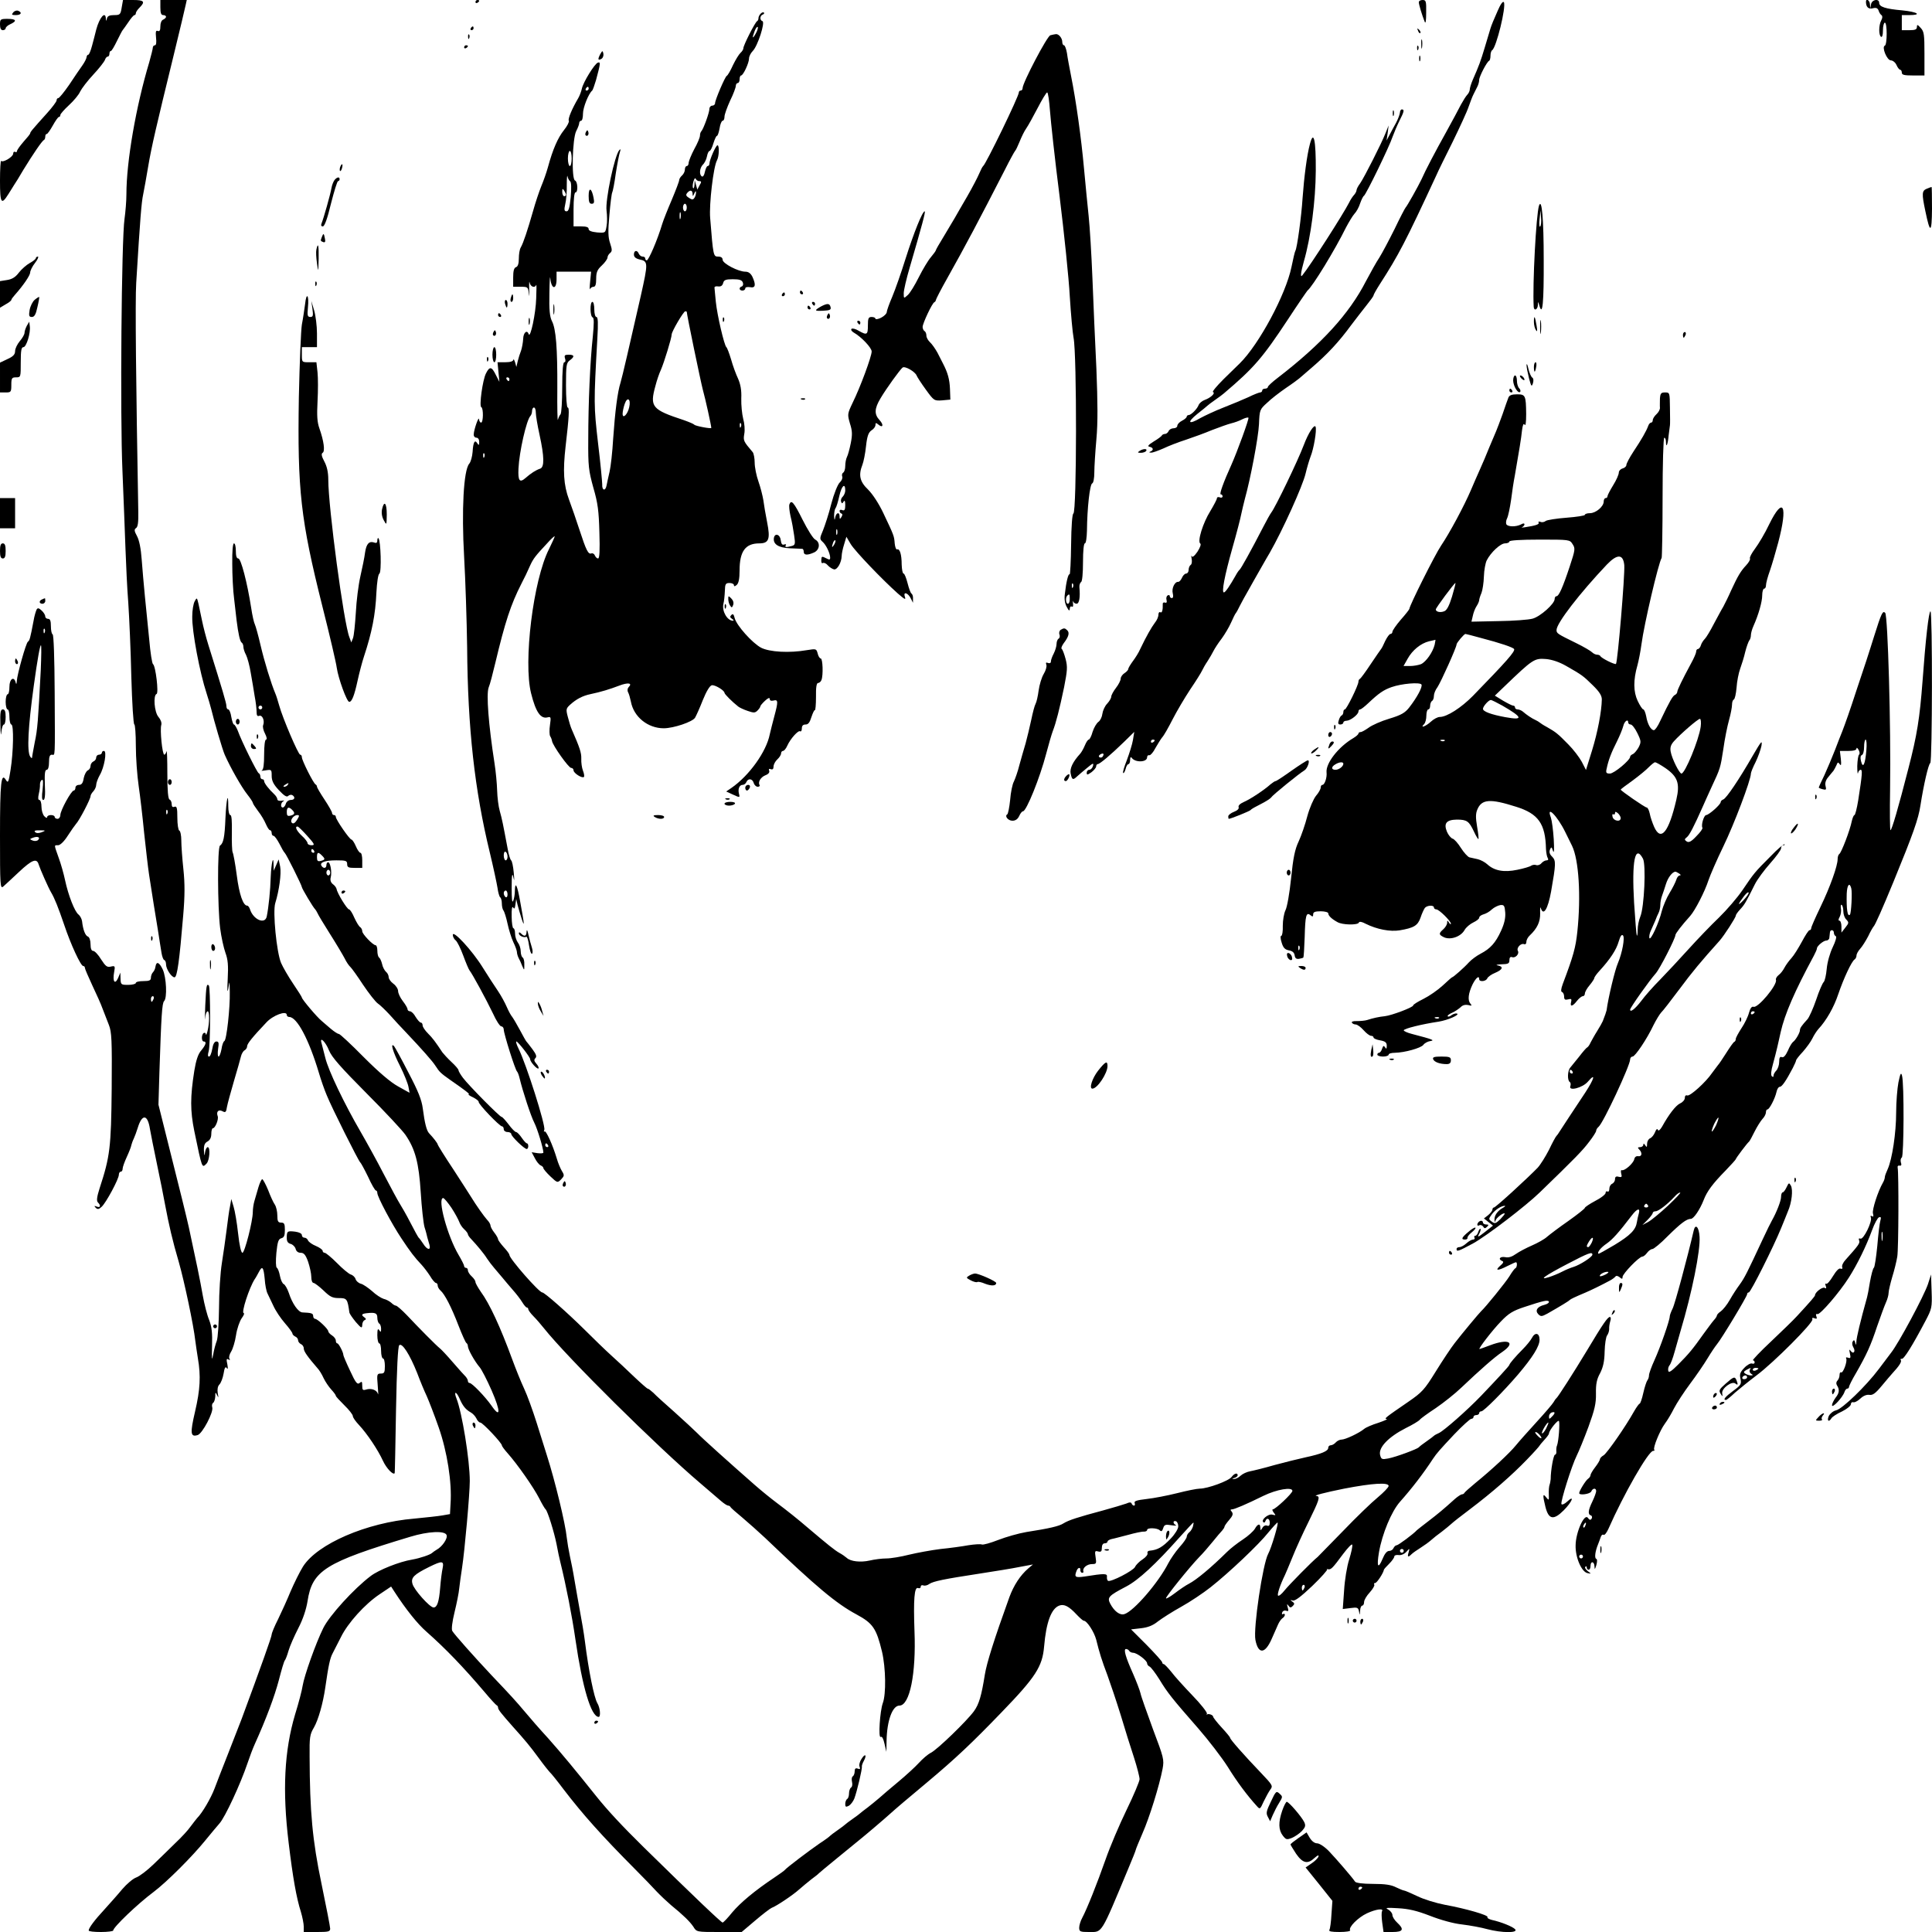 <?xml version="1.0" standalone="no"?>
<!DOCTYPE svg PUBLIC "-//W3C//DTD SVG 20010904//EN"
 "http://www.w3.org/TR/2001/REC-SVG-20010904/DTD/svg10.dtd">
<svg version="1.0" xmlns="http://www.w3.org/2000/svg"
 width="1024pt" height="1024pt" viewBox="0 0 1024 1024"
 preserveAspectRatio="xMidYMid meet">
<g transform="translate(0,1024) scale(0.1,-0.1)"
fill="#000000" stroke="none">
<path d="M645 10200 c-6 -37 -9 -40 -40 -40 -24 0 -35 -5 -38 -17 -4 -17 -5
-17 -6 0 -3 40 -34 4 -51 -60 -5 -21 -15 -59 -22 -85 -7 -27 -16 -48 -20 -48
-5 0 -8 -6 -9 -12 0 -7 -10 -27 -22 -44 -12 -17 -44 -63 -70 -103 -27 -39 -53
-71 -58 -71 -5 0 -9 -5 -9 -12 0 -6 -22 -36 -50 -67 -82 -91 -90 -101 -90
-108 0 -3 -16 -23 -35 -44 -19 -22 -35 -44 -35 -50 0 -5 -4 -7 -10 -4 -5 3
-10 -1 -10 -9 0 -17 -53 -49 -64 -39 -3 4 -6 -44 -6 -105 0 -121 7 -131 45
-70 11 18 25 39 30 48 6 8 28 44 49 80 51 83 99 154 109 158 4 2 7 10 7 18 0
8 3 14 8 14 4 0 18 20 32 45 14 25 28 45 32 45 5 0 8 5 8 11 0 5 21 29 46 52
25 23 52 55 59 72 8 16 39 57 69 89 31 33 58 68 62 78 3 10 10 18 15 18 5 0 9
7 9 15 0 8 3 15 8 15 4 0 18 24 32 53 14 28 27 54 30 57 3 3 16 22 30 42 14
21 28 38 33 38 4 0 7 5 7 10 0 6 9 19 20 30 31 31 24 40 -34 40 l-54 0 -7 -40z"/>
<path d="M850 10200 c0 -29 4 -40 15 -40 8 0 15 -4 15 -9 0 -5 -7 -11 -15 -15
-9 -3 -15 -18 -15 -35 0 -22 -4 -29 -14 -25 -10 4 -12 -4 -9 -35 3 -26 1 -41
-6 -41 -6 0 -11 -6 -11 -12 0 -7 -9 -42 -19 -78 -70 -233 -121 -525 -121 -700
0 -36 -5 -94 -10 -130 -16 -108 -24 -1043 -11 -1335 6 -143 13 -329 16 -412 3
-84 9 -214 15 -289 5 -75 13 -250 16 -390 4 -140 11 -254 16 -254 4 0 8 -51 8
-113 0 -63 7 -158 15 -213 8 -54 21 -166 29 -249 9 -82 20 -181 26 -220 19
-121 32 -207 47 -295 7 -47 16 -101 19 -120 3 -19 9 -36 14 -38 6 -2 10 -12
10 -23 0 -25 29 -69 45 -69 14 0 26 87 46 328 9 104 9 170 1 245 -6 56 -11
124 -11 152 0 27 -5 51 -11 53 -5 2 -10 32 -10 68 0 52 -3 62 -15 58 -10 -4
-15 0 -15 14 0 11 -5 22 -11 24 -8 3 -12 46 -12 138 0 74 -2 127 -4 118 -3
-10 -8 -18 -12 -18 -11 0 -24 134 -16 158 3 11 -3 28 -15 42 -22 25 -29 115
-10 122 12 4 -5 149 -19 158 -5 3 -14 61 -20 130 -7 69 -17 172 -23 230 -6 58
-13 146 -17 195 -4 57 -13 102 -25 124 -15 27 -15 35 -5 42 10 6 13 31 12 86
-12 672 -17 1120 -11 1213 21 346 28 429 37 470 5 25 17 90 26 145 18 107 43
214 135 590 32 132 61 252 64 268 l6 27 -70 0 -70 0 0 -40z m37 -4272 c-3 -8
-6 -5 -6 6 -1 11 2 17 5 13 3 -3 4 -12 1 -19z"/>
<path d="M2520 10229 c0 -5 5 -7 10 -4 6 3 10 8 10 11 0 2 -4 4 -10 4 -5 0
-10 -5 -10 -11z"/>
<path d="M7520 10228 c0 -12 17 -68 31 -103 5 -13 8 3 8 48 1 61 -1 67 -19 67
-11 0 -20 -5 -20 -12z"/>
<path d="M7936 10178 c-16 -35 -32 -74 -36 -88 -4 -14 -18 -59 -30 -100 -22
-74 -31 -98 -64 -173 -9 -21 -16 -44 -16 -52 0 -7 -6 -20 -13 -27 -7 -7 -22
-31 -34 -53 -11 -22 -46 -87 -78 -145 -58 -104 -110 -203 -131 -251 -17 -36
-77 -143 -84 -149 -3 -3 -30 -54 -59 -115 -30 -60 -66 -128 -80 -150 -15 -22
-46 -78 -71 -125 -89 -174 -236 -334 -467 -512 -29 -22 -53 -44 -53 -49 0 -5
-7 -9 -15 -9 -8 0 -15 -4 -15 -10 0 -5 -5 -10 -11 -10 -5 0 -34 -11 -62 -25
-29 -13 -88 -38 -132 -55 -44 -17 -99 -43 -123 -56 -63 -37 -73 -24 -16 22 27
21 51 41 54 44 3 3 21 17 40 30 19 13 40 29 47 35 159 135 204 187 340 393 53
81 100 149 103 152 26 20 145 214 205 336 15 28 34 60 44 71 10 10 24 35 30
55 7 20 16 38 20 40 10 4 135 261 152 313 8 22 24 60 36 84 25 49 28 61 13 61
-5 0 -10 -8 -10 -17 -1 -10 -10 -34 -20 -53 -11 -19 -26 -48 -35 -65 l-16 -30
6 40 5 40 -16 -40 c-22 -56 -113 -235 -135 -267 -11 -14 -19 -31 -19 -36 0 -6
-6 -17 -12 -24 -7 -7 -20 -26 -28 -43 -30 -59 -204 -331 -247 -384 -12 -16 -9
14 8 74 37 128 62 320 63 480 1 163 -11 218 -31 142 -16 -59 -31 -176 -39
-287 -6 -97 -29 -264 -38 -279 -3 -4 -12 -43 -21 -87 -30 -145 -171 -408 -273
-509 -11 -11 -50 -49 -87 -85 -36 -36 -61 -66 -56 -68 15 -5 -11 -30 -44 -42
-14 -5 -28 -17 -32 -27 -8 -21 -40 -53 -53 -53 -5 0 -10 -4 -10 -8 0 -5 -11
-15 -25 -22 -14 -7 -25 -19 -25 -27 0 -7 -9 -13 -20 -13 -11 0 -23 -7 -26 -15
-4 -8 -12 -15 -19 -15 -7 0 -15 -4 -17 -8 -1 -4 -21 -19 -43 -32 -29 -18 -35
-26 -22 -28 20 -4 23 -18 5 -25 -9 -4 -8 -6 3 -6 8 -1 37 10 65 22 27 13 81
34 119 46 39 13 102 36 140 52 39 15 84 31 100 35 17 4 43 13 58 21 16 8 31
12 34 9 5 -4 -60 -182 -91 -251 -41 -90 -64 -155 -56 -155 6 0 10 -5 10 -11 0
-6 -7 -9 -15 -5 -8 3 -15 1 -15 -5 0 -6 -16 -36 -35 -68 -39 -62 -70 -162 -53
-172 5 -4 -1 -21 -15 -43 -16 -23 -27 -32 -31 -24 -3 7 -3 1 0 -13 3 -15 1
-30 -5 -33 -6 -4 -11 -16 -11 -27 0 -10 -6 -19 -13 -19 -7 0 -17 -10 -22 -22
-6 -13 -14 -22 -20 -22 -18 2 -36 -34 -29 -61 4 -15 2 -25 -5 -25 -6 0 -11 5
-11 11 0 5 -5 7 -11 3 -6 -3 -9 -14 -6 -24 3 -12 0 -17 -8 -14 -7 3 -13 -1
-12 -8 1 -32 -4 -49 -13 -43 -5 3 -10 -2 -10 -13 0 -11 -8 -30 -19 -43 -18
-24 -45 -71 -77 -138 -8 -19 -27 -49 -40 -66 -13 -18 -24 -36 -24 -41 0 -5 -9
-15 -20 -22 -11 -7 -20 -20 -20 -29 0 -9 -11 -31 -25 -49 -14 -18 -25 -39 -25
-46 0 -8 -10 -25 -22 -38 -12 -12 -23 -37 -25 -53 -2 -17 -11 -36 -21 -43 -10
-7 -24 -31 -31 -53 -6 -23 -16 -41 -20 -41 -5 0 -14 -14 -21 -31 -7 -17 -18
-36 -24 -43 -40 -44 -57 -79 -51 -107 7 -33 12 -35 34 -14 9 8 32 28 53 45 31
26 36 28 31 10 -3 -11 -12 -20 -19 -20 -8 0 -14 -7 -14 -15 0 -14 3 -13 25 2
13 10 25 24 25 31 0 6 4 12 8 12 11 0 69 49 140 118 l54 53 -7 -43 c-4 -24
-19 -71 -32 -106 -14 -35 -23 -65 -20 -69 3 -3 9 6 13 21 3 14 10 26 15 26 5
0 9 10 9 23 0 12 3 17 8 11 18 -27 82 -25 82 2 0 8 5 13 12 11 6 -1 21 16 32
38 12 21 28 47 36 57 9 9 33 52 55 95 22 43 64 114 93 158 30 44 58 89 63 100
5 11 18 34 29 50 11 17 25 41 32 55 7 14 26 43 43 65 16 22 39 60 50 85 11 25
22 47 25 50 3 3 13 21 22 40 10 19 29 55 44 80 14 25 43 77 65 115 22 39 44
77 49 85 68 119 175 355 190 420 7 30 19 70 26 89 17 41 34 140 27 159 -7 16
-39 -34 -63 -98 -31 -82 -149 -327 -172 -357 -5 -6 -24 -40 -42 -75 -67 -130
-119 -223 -126 -228 -4 -3 -13 -16 -21 -31 -30 -53 -54 -89 -62 -89 -13 0 3
86 45 235 22 77 43 158 47 180 5 22 13 58 19 80 30 107 72 328 75 397 3 75 4
78 43 113 21 21 66 55 99 78 33 22 65 46 71 51 7 6 36 31 65 56 84 72 144 136
210 226 25 33 62 81 82 106 20 25 37 48 37 52 0 4 15 31 33 59 101 157 134
220 302 582 7 17 45 94 84 172 38 78 77 162 85 187 9 25 20 55 26 66 5 11 15
29 20 40 6 11 10 27 10 36 0 18 41 97 53 102 4 2 7 14 7 27 0 13 4 26 9 29 22
14 75 230 62 254 -5 8 -18 -10 -35 -50z m-1816 -3862 c0 -3 -4 -8 -10 -11 -5
-3 -10 -1 -10 4 0 6 5 11 10 11 6 0 10 -2 10 -4z m-275 -85 c-3 -6 -11 -8 -17
-5 -6 4 -5 9 3 15 16 10 23 4 14 -10z"/>
<path d="M9890 10231 c0 -28 13 -41 36 -35 18 5 26 1 31 -12 3 -11 11 -22 16
-25 5 -4 5 -15 -2 -27 -14 -26 -14 -79 -1 -87 6 -4 10 10 10 34 0 23 5 41 10
41 13 0 13 -117 0 -122 -18 -6 11 -78 32 -78 10 0 24 -11 30 -25 6 -14 15 -25
20 -25 4 0 8 -7 8 -15 0 -12 13 -15 60 -15 l60 0 0 115 c0 102 -2 118 -20 137
-17 19 -20 19 -20 5 0 -13 -9 -17 -40 -17 l-40 0 0 40 0 40 40 0 c69 0 43 17
-37 25 -91 8 -123 19 -123 40 0 24 -38 18 -43 -7 l-4 -23 -2 23 c-1 20 -21 33
-21 13z"/>
<path d="M70 10174 c-10 -12 -8 -14 14 -14 28 0 35 14 12 23 -8 3 -20 -1 -26
-9z"/>
<path d="M4032 10168 c-7 -7 -12 -17 -12 -24 0 -7 -3 -14 -7 -16 -10 -4 -74
-130 -73 -144 0 -6 -7 -17 -15 -24 -8 -7 -26 -36 -40 -65 -13 -29 -28 -55 -33
-57 -9 -4 -62 -128 -62 -145 0 -7 -7 -13 -15 -13 -8 0 -15 -8 -15 -17 0 -20
-32 -108 -43 -119 -4 -4 -7 -14 -7 -23 0 -9 -13 -41 -30 -71 -16 -30 -29 -63
-30 -72 0 -10 -4 -18 -10 -18 -5 0 -10 -8 -10 -19 0 -10 -7 -24 -15 -31 -8 -7
-15 -18 -15 -24 0 -7 -18 -54 -39 -104 -22 -51 -45 -109 -51 -129 -25 -84 -72
-193 -82 -193 -5 0 -8 5 -8 10 0 6 -6 10 -14 10 -8 0 -16 7 -20 15 -8 21 -26
19 -26 -4 0 -13 9 -21 29 -26 47 -10 47 -16 7 -195 -58 -255 -98 -429 -107
-458 -16 -50 -29 -153 -39 -297 -4 -71 -13 -150 -19 -175 -6 -25 -13 -58 -16
-73 -6 -32 -25 -27 -23 6 0 12 -9 110 -22 217 -23 199 -23 214 -4 553 5 85 4
117 -5 117 -6 0 -11 17 -11 40 0 22 -4 40 -10 40 -14 0 -13 -77 1 -82 8 -3 8
-31 1 -103 -14 -130 -24 -350 -24 -545 -1 -141 2 -164 27 -255 24 -82 29 -124
32 -237 3 -95 1 -138 -7 -138 -6 0 -13 7 -17 16 -3 8 -11 13 -18 11 -17 -7
-28 16 -63 123 -17 52 -42 125 -56 162 -29 78 -33 152 -18 283 18 154 21 205
11 205 -5 0 -9 52 -9 118 0 106 2 119 20 132 27 20 25 30 -6 30 -21 0 -24 -4
-19 -20 4 -11 2 -20 -4 -20 -7 0 -11 -45 -11 -133 0 -73 -4 -137 -9 -143 -5
-5 -11 -18 -14 -29 -2 -11 -4 63 -3 165 1 215 -7 318 -29 359 -11 23 -15 59
-13 148 1 65 3 99 5 76 6 -58 33 -60 33 -3 l0 40 91 0 92 0 -5 -52 c-3 -29 -3
-47 -1 -40 3 6 11 12 19 12 10 0 14 13 14 43 0 34 6 48 30 70 17 16 30 35 30
42 0 7 6 18 14 24 11 10 11 17 0 51 -11 32 -12 63 -4 151 5 60 12 114 15 119
3 5 12 50 19 102 8 51 18 102 22 113 4 13 4 17 -3 10 -25 -26 -76 -267 -68
-322 3 -25 4 -61 0 -81 -6 -37 -6 -37 -50 -34 -30 3 -45 9 -45 18 0 10 -12 14
-40 14 l-40 0 0 90 c0 53 4 90 10 90 15 0 12 58 -2 63 -20 6 -14 223 6 262 9
17 16 36 16 43 0 6 5 12 10 12 6 0 10 17 10 38 0 32 30 107 49 122 3 3 12 28
20 55 24 89 25 98 10 93 -17 -5 -78 -104 -85 -138 -3 -14 -11 -36 -19 -50 -34
-58 -56 -111 -50 -120 3 -5 -8 -28 -26 -50 -32 -40 -59 -101 -85 -197 -8 -29
-24 -74 -35 -100 -11 -27 -31 -86 -44 -133 -28 -98 -51 -168 -65 -192 -6 -10
-10 -36 -10 -58 0 -27 -5 -43 -15 -46 -11 -4 -15 -21 -15 -55 l0 -49 39 0 c39
0 40 -1 44 -37 2 -21 3 -11 2 22 -1 33 0 50 2 38 4 -23 28 -32 35 -13 2 6 2
-27 0 -72 -2 -78 -31 -215 -40 -189 -8 25 -28 9 -29 -25 -1 -19 -6 -47 -11
-62 -6 -15 -14 -40 -18 -57 l-7 -30 -7 25 c-5 14 -8 19 -9 13 -1 -8 -16 -13
-42 -13 l-42 0 5 -52 5 -52 -19 37 c-22 45 -33 46 -52 8 -18 -34 -37 -175 -25
-179 12 -5 11 -82 -1 -82 -5 0 -10 8 -11 18 -1 19 -27 -54 -28 -80 -1 -10 6
-18 14 -18 9 0 15 -9 15 -22 0 -18 -2 -20 -10 -8 -13 22 -22 7 -25 -45 -2 -26
-10 -54 -18 -63 -30 -35 -41 -247 -27 -493 7 -123 14 -339 16 -479 3 -431 40
-759 120 -1088 19 -79 37 -163 41 -188 3 -24 10 -47 14 -50 5 -3 9 -18 9 -33
0 -15 4 -31 8 -36 5 -6 15 -37 22 -70 7 -33 21 -78 31 -99 11 -22 19 -46 19
-53 0 -7 4 -21 9 -31 5 -9 14 -28 19 -42 11 -25 11 -25 11 7 1 17 -3 35 -9 38
-5 3 -10 18 -10 33 0 15 -7 36 -15 46 -8 11 -15 32 -15 48 0 15 -4 28 -9 28
-4 0 -9 28 -9 62 -1 39 2 57 8 48 6 -10 9 -6 12 16 l4 29 7 -30 c4 -16 14 -50
22 -75 16 -49 15 -33 -8 92 -15 86 -27 110 -28 57 0 -19 -4 -43 -9 -54 -6 -13
-8 11 -8 70 0 69 3 82 9 55 5 -25 6 -18 2 25 -3 33 -9 62 -14 65 -4 3 -13 30
-18 60 -25 133 -30 159 -42 201 -7 24 -13 73 -14 109 -1 36 -7 101 -14 145
-32 206 -44 366 -31 401 7 16 22 74 35 129 52 218 82 310 138 420 22 43 27 53
48 100 16 35 29 51 87 113 23 26 42 43 42 39 0 -4 -14 -34 -30 -67 -84 -165
-137 -599 -95 -765 25 -100 51 -137 88 -127 17 4 18 1 12 -41 -4 -25 -3 -52 1
-59 5 -7 9 -19 10 -26 4 -24 88 -142 101 -142 7 0 13 -6 13 -13 0 -15 46 -44
55 -35 3 3 1 18 -5 33 -6 15 -10 44 -9 64 1 31 -8 58 -51 156 -5 11 -14 40
-20 64 -11 41 -10 46 12 66 32 29 65 47 108 56 57 12 102 26 152 45 47 18 72
14 50 -8 -6 -6 -8 -18 -3 -27 5 -9 11 -31 15 -50 15 -81 90 -141 174 -141 52
0 153 34 166 56 6 10 25 52 41 93 19 47 37 77 48 79 17 3 66 -27 67 -40 0 -7
40 -47 73 -73 6 -5 29 -16 50 -23 32 -11 39 -11 52 2 8 8 15 18 15 22 0 4 11
17 25 30 16 15 25 18 25 9 0 -8 7 -11 20 -8 25 7 25 -6 4 -84 -9 -32 -19 -75
-24 -95 -18 -92 -109 -219 -203 -284 l-28 -19 37 -17 c35 -16 36 -16 31 4 -7
26 2 48 19 48 8 0 17 7 20 15 9 21 32 19 39 -5 3 -11 13 -20 21 -20 8 0 13 4
10 9 -10 16 6 42 31 52 16 6 23 15 20 24 -4 9 -1 12 9 8 9 -3 14 1 14 14 0 11
9 28 20 38 11 10 20 24 20 32 0 7 5 13 10 13 6 0 16 12 23 28 16 36 58 83 68
76 5 -3 9 4 9 15 0 14 6 21 20 21 14 0 22 11 31 40 7 21 15 38 18 36 3 -2 6
29 6 70 -1 51 3 74 11 74 6 0 15 7 18 16 10 25 7 114 -4 114 -5 0 -13 12 -16
26 -7 26 -8 26 -58 18 -93 -16 -197 -10 -242 13 -47 25 -130 118 -140 157 -5
20 -9 25 -18 16 -8 -8 -7 -13 4 -20 8 -5 11 -10 5 -10 -30 0 -59 50 -51 88 4
15 7 46 8 70 1 37 4 42 25 42 12 0 23 -5 23 -11 0 -8 5 -8 15 1 10 9 15 32 15
77 0 101 31 143 104 143 51 0 60 22 42 112 -8 40 -17 93 -20 117 -4 24 -15 68
-26 99 -11 31 -20 76 -20 100 0 23 -5 48 -10 55 -50 59 -51 61 -45 98 4 20 1
56 -6 80 -6 24 -11 72 -10 107 2 44 -4 75 -17 105 -11 23 -28 69 -37 102 -10
33 -21 62 -25 65 -11 8 -49 170 -56 241 -3 35 -7 69 -7 74 -1 6 8 9 19 7 15
-2 23 4 27 18 4 16 13 20 51 20 35 0 48 -4 53 -17 4 -9 1 -19 -5 -21 -17 -5
-15 -22 3 -22 8 0 15 5 15 11 0 7 10 9 25 7 29 -6 33 11 13 55 -9 18 -21 27
-37 27 -38 0 -120 43 -121 63 0 11 -8 17 -24 17 -25 0 -26 4 -42 205 -6 72 17
270 36 305 12 22 13 80 3 80 -9 0 -43 -78 -43 -98 0 -6 -4 -12 -9 -12 -5 0
-11 -14 -15 -31 -3 -17 -10 -28 -16 -24 -15 9 -12 44 5 62 9 8 19 28 22 44 3
16 9 29 14 29 4 0 14 18 20 40 7 22 15 40 19 40 4 0 10 18 14 40 3 22 11 40
16 40 6 0 10 10 10 22 0 11 14 50 30 85 17 34 30 70 30 78 0 8 5 15 10 15 6 0
10 9 10 20 0 11 4 20 8 20 11 0 42 66 42 90 0 11 9 29 20 40 26 26 67 153 51
158 -15 5 -14 29 2 35 6 2 9 7 6 10 -3 4 -11 1 -17 -5z m-26 -105 c-18 -33
-21 -26 -6 13 6 15 13 24 16 21 3 -3 -1 -18 -10 -34z m-886 -293 c0 -5 -5 -10
-11 -10 -5 0 -7 5 -4 10 3 6 8 10 11 10 2 0 4 -4 4 -10z m-90 -370 c0 -22 -4
-40 -10 -40 -5 0 -10 18 -10 40 0 22 5 40 10 40 6 0 10 -18 10 -40z m-8 -121
c6 -4 7 -36 3 -83 -6 -58 -11 -76 -22 -76 -12 0 -14 7 -7 38 5 20 9 66 8 102
0 36 2 56 4 45 2 -11 9 -23 14 -26z m684 1 c12 0 13 -4 2 -22 l-12 -23 -7 25
-7 25 -1 -24 c-1 -13 -4 -22 -7 -18 -4 3 -3 19 1 34 4 15 10 22 12 16 3 -7 11
-13 19 -13z m-706 -72 c0 -5 -4 -8 -10 -8 -5 0 -10 10 -10 23 0 18 2 19 10 7
5 -8 10 -18 10 -22z m671 5 c0 -15 2 -15 9 2 6 13 9 15 9 5 0 -8 -3 -21 -8
-28 -7 -11 -12 -12 -29 -1 -16 10 -18 16 -10 26 15 18 28 16 29 -4z m-31 -73
c0 -11 -4 -20 -10 -20 -5 0 -10 9 -10 20 0 11 5 20 10 20 6 0 10 -9 10 -20z
m-33 -57 c-3 -10 -5 -4 -5 12 0 17 2 24 5 18 2 -7 2 -21 0 -30z m33 -496 c0
-14 73 -366 85 -412 14 -50 45 -191 45 -203 0 -6 -85 10 -90 17 -3 4 -27 14
-55 24 -170 56 -182 70 -151 182 7 28 20 66 29 85 17 39 57 169 57 187 0 16
63 123 72 123 4 0 8 -1 8 -3z m-940 -357 c0 -5 -2 -10 -4 -10 -3 0 -8 5 -11
10 -3 6 -1 10 4 10 6 0 11 -4 11 -10z m635 -148 c-8 -38 -35 -65 -35 -35 0 11
5 35 11 52 14 41 34 26 24 -17z m-495 -30 c0 -15 9 -68 20 -118 25 -115 26
-170 3 -178 -22 -7 -50 -25 -77 -49 -32 -28 -41 -16 -38 49 4 89 42 256 63
279 5 5 9 17 9 27 0 10 5 18 10 18 6 0 10 -13 10 -28z m1087 -74 c-3 -8 -6 -5
-6 6 -1 11 2 17 5 13 3 -3 4 -12 1 -19z m-1360 -160 c-3 -8 -6 -5 -6 6 -1 11
2 17 5 13 3 -3 4 -12 1 -19z m123 -2119 c0 -10 -4 -19 -10 -19 -5 0 -10 12
-10 26 0 14 4 23 10 19 6 -3 10 -15 10 -26z m0 -200 c0 -11 -4 -17 -10 -14 -5
3 -10 13 -10 21 0 8 5 14 10 14 6 0 10 -9 10 -21z"/>
<path d="M0 10110 c0 -20 5 -30 15 -30 8 0 15 5 15 10 0 6 11 16 25 22 37 17
31 28 -15 28 -38 0 -40 -2 -40 -30z"/>
<path d="M2495 10090 c-3 -5 -1 -10 4 -10 6 0 11 5 11 10 0 6 -2 10 -4 10 -3
0 -8 -4 -11 -10z"/>
<path d="M7516 10077 c3 -10 9 -15 12 -12 3 3 0 11 -7 18 -10 9 -11 8 -5 -6z"/>
<path d="M2481 10044 c0 -11 3 -14 6 -6 3 7 2 16 -1 19 -3 4 -6 -2 -5 -13z"/>
<path d="M5567 10053 c-17 -4 -147 -252 -147 -280 0 -7 -4 -13 -10 -13 -5 0
-10 -4 -10 -10 0 -21 -174 -379 -189 -390 -4 -3 -13 -21 -21 -40 -8 -19 -36
-73 -63 -120 -27 -47 -58 -99 -67 -116 -10 -17 -37 -62 -59 -99 -23 -37 -41
-69 -41 -72 0 -3 -12 -19 -26 -36 -14 -16 -43 -64 -64 -106 -21 -42 -47 -85
-59 -95 -21 -19 -21 -19 -21 10 0 16 14 76 31 134 66 226 86 300 80 300 -12 0
-57 -112 -101 -250 -23 -74 -55 -165 -71 -203 -16 -37 -29 -74 -29 -81 0 -8
-13 -21 -30 -30 -16 -8 -30 -10 -30 -5 0 5 -9 9 -20 9 -17 0 -20 -7 -20 -45 0
-50 -5 -53 -49 -28 -16 10 -33 14 -38 10 -4 -5 1 -13 11 -19 41 -23 96 -81 96
-101 0 -26 -60 -189 -101 -272 -28 -59 -28 -61 -14 -110 13 -40 13 -60 4 -105
-6 -30 -15 -63 -20 -72 -5 -10 -9 -31 -9 -47 0 -17 -5 -33 -11 -36 -6 -4 -8
-13 -5 -21 3 -8 -3 -22 -13 -31 -11 -10 -31 -60 -45 -113 -13 -53 -34 -116
-44 -141 -18 -42 -18 -46 -3 -60 19 -16 41 -62 41 -85 0 -11 -4 -12 -19 -4
-26 13 -27 13 -28 -10 -1 -11 3 -18 8 -14 6 3 18 -2 27 -13 9 -10 24 -19 33
-21 17 -2 39 36 40 71 0 12 6 40 13 62 l12 40 23 -39 c24 -39 169 -190 250
-262 37 -32 43 -35 37 -17 -10 30 17 21 32 -10 l11 -22 0 22 c1 12 -3 24 -8
27 -5 3 -14 28 -21 56 -7 27 -16 50 -21 50 -5 0 -9 21 -10 48 0 53 -10 85 -24
80 -6 -2 -11 13 -13 32 -3 39 -3 40 -60 160 -24 51 -57 101 -81 125 -44 42
-52 76 -30 132 6 15 15 59 19 98 6 54 13 73 29 84 12 7 21 20 21 28 0 13 3 13
15 3 25 -21 30 -2 7 23 -29 31 -28 61 5 116 30 51 103 152 117 163 13 9 66
-22 74 -42 3 -8 25 -42 49 -75 43 -59 44 -60 87 -57 l43 4 -2 56 c-2 52 -12
87 -37 135 -5 10 -18 36 -29 57 -11 20 -29 46 -39 55 -11 10 -20 26 -20 36 0
10 -4 21 -10 24 -5 3 -10 13 -10 22 0 19 51 127 62 131 4 2 8 7 8 11 0 4 27
57 61 117 97 173 167 305 305 574 26 52 51 97 54 100 4 3 14 25 24 49 10 25
25 56 35 70 10 14 37 63 61 109 23 45 46 82 50 82 5 0 11 -44 15 -97 4 -54 26
-258 51 -454 24 -195 49 -434 54 -530 6 -96 15 -194 20 -219 18 -90 17 -926
-1 -932 -6 -2 -11 -67 -12 -165 -1 -88 -5 -159 -8 -157 -7 4 -18 -40 -25 -103
-4 -27 0 -52 10 -70 11 -21 15 -23 16 -10 0 10 5 15 10 12 7 -4 9 2 7 17 -2
12 -2 17 0 11 3 -7 11 -13 19 -13 14 0 20 34 15 87 -1 12 3 24 9 28 6 3 10 48
10 106 0 59 4 99 10 99 6 0 10 30 11 68 1 116 15 246 28 250 6 2 11 26 11 58
0 29 5 109 11 176 8 89 7 193 0 373 -7 138 -16 353 -21 479 -5 126 -14 274
-20 330 -6 55 -17 171 -25 256 -14 155 -41 352 -69 491 -8 41 -18 93 -21 117
-4 23 -11 42 -16 42 -5 0 -9 8 -9 18 0 20 -19 43 -34 41 -6 -1 -19 -3 -29 -6z
m-1087 -2413 c0 -10 -6 -25 -13 -32 -8 -7 -12 -19 -9 -27 4 -11 6 -11 13 0 6
10 9 4 9 -18 0 -25 -4 -31 -15 -27 -8 4 -15 2 -15 -4 0 -6 4 -12 10 -14 6 -2
6 -8 0 -18 -8 -13 -10 -12 -10 3 0 25 -18 21 -23 -5 -3 -18 -5 -16 -6 8 0 16
3 34 7 40 5 5 14 35 21 67 12 53 31 70 31 27z m-43 -232 c-3 -7 -5 -2 -5 12 0
14 2 19 5 13 2 -7 2 -19 0 -25z m-16 -55 c-12 -20 -14 -14 -5 12 4 9 9 14 11
11 3 -2 0 -13 -6 -23z m1266 -225 c-3 -8 -6 -5 -6 6 -1 11 2 17 5 13 3 -3 4
-12 1 -19z m-17 -63 c0 -14 -4 -25 -10 -25 -11 0 -14 33 -3 43 11 11 13 8 13
-18z"/>
<path d="M7533 10005 c0 -22 2 -30 4 -17 2 12 2 30 0 40 -3 9 -5 -1 -4 -23z"/>
<path d="M2460 9989 c0 -5 5 -7 10 -4 6 3 10 8 10 11 0 2 -4 4 -10 4 -5 0 -10
-5 -10 -11z"/>
<path d="M7511 9984 c0 -11 3 -14 6 -6 3 7 2 16 -1 19 -3 4 -6 -2 -5 -13z"/>
<path d="M3181 9952 c-14 -27 -12 -35 8 -23 7 5 11 17 9 27 -4 17 -5 17 -17
-4z"/>
<path d="M7522 9930 c0 -14 2 -19 5 -12 2 6 2 18 0 25 -3 6 -5 1 -5 -13z"/>
<path d="M7382 9640 c0 -14 2 -19 5 -12 2 6 2 18 0 25 -3 6 -5 1 -5 -13z"/>
<path d="M3106 9541 c-4 -7 -5 -15 -2 -18 9 -9 19 4 14 18 -4 11 -6 11 -12 0z"/>
<path d="M1803 9355 c-3 -9 -3 -18 -1 -21 3 -3 8 4 11 16 6 23 -1 27 -10 5z"/>
<path d="M1774 9287 c-6 -7 -14 -26 -17 -43 -6 -35 -42 -162 -52 -186 -5 -12
-3 -18 6 -18 9 0 24 40 43 120 17 66 33 120 38 120 4 0 8 5 8 10 0 14 -13 12
-26 -3z"/>
<path d="M10213 9240 c-27 -11 -28 -25 -8 -120 25 -121 34 -117 35 13 0 64 -1
117 -2 116 -2 0 -13 -4 -25 -9z"/>
<path d="M3120 9202 c0 -32 4 -42 16 -42 13 0 15 7 10 32 -10 52 -26 58 -26
10z"/>
<path d="M8157 9150 c-15 -46 -35 -418 -28 -537 2 -23 21 -14 22 10 1 21 1 21
8 -3 17 -59 24 15 23 244 0 216 -10 329 -25 286z m6 -111 c-4 -4 -6 13 -3 39
l5 47 3 -39 c2 -21 0 -42 -5 -47z"/>
<path d="M1706 8984 c-8 -21 -8 -21 7 -27 10 -4 13 2 9 19 -5 28 -8 30 -16 8z"/>
<path d="M1677 8918 c-3 -13 -1 -45 3 -73 7 -50 7 -49 9 23 1 73 -3 90 -12 50z"/>
<path d="M190 8872 c0 -5 -15 -17 -32 -26 -18 -10 -44 -33 -58 -51 -18 -24
-36 -35 -62 -39 l-38 -6 0 -71 0 -70 30 18 c17 9 30 20 30 23 0 4 8 15 18 26
47 53 82 105 82 120 0 9 11 32 26 51 14 18 20 33 15 33 -6 0 -11 -4 -11 -8z"/>
<path d="M1671 8734 c0 -11 3 -14 6 -6 3 7 2 16 -1 19 -3 4 -6 -2 -5 -13z"/>
<path d="M4240 8690 c0 -5 5 -10 11 -10 5 0 7 5 4 10 -3 6 -8 10 -11 10 -2 0
-4 -4 -4 -10z"/>
<path d="M4145 8680 c-3 -5 -1 -10 4 -10 6 0 11 5 11 10 0 6 -2 10 -4 10 -3 0
-8 -4 -11 -10z"/>
<path d="M1617 8628 c-4 -29 -11 -78 -17 -108 -5 -30 -12 -203 -16 -385 -8
-493 9 -648 125 -1110 39 -154 73 -300 76 -325 8 -55 53 -180 66 -180 14 0 27
33 44 111 9 41 24 99 34 129 42 127 61 222 66 339 3 55 9 97 16 101 12 8 7
175 -5 187 -3 4 -6 -2 -6 -11 0 -12 -5 -16 -15 -12 -28 10 -43 -5 -50 -52 -3
-26 -15 -83 -25 -127 -10 -44 -21 -130 -24 -192 -4 -62 -10 -122 -15 -135 l-9
-23 -10 27 c-30 74 -112 691 -112 835 0 40 -7 71 -21 97 -15 28 -17 41 -9 46
14 8 6 64 -17 129 -12 34 -14 67 -10 144 3 55 3 124 0 153 l-6 54 -38 0 c-39
0 -39 0 -39 40 l0 40 40 0 40 0 0 73 c0 39 -7 95 -15 122 l-15 50 6 -42 c5
-36 3 -43 -11 -43 -15 0 -17 8 -13 49 7 68 -8 86 -15 19z"/>
<path d="M2707 8660 c-3 -11 -1 -20 4 -20 5 0 9 9 9 20 0 11 -2 20 -4 20 -2 0
-6 -9 -9 -20z"/>
<path d="M184 8651 c-11 -9 -23 -33 -27 -54 -5 -31 -3 -37 12 -37 13 0 21 13
29 51 7 29 11 53 10 55 -2 1 -12 -5 -24 -15z"/>
<path d="M2677 8630 c3 -11 7 -20 9 -20 2 0 4 9 4 20 0 11 -4 20 -9 20 -5 0
-7 -9 -4 -20z"/>
<path d="M2933 8600 c0 -25 2 -35 4 -22 2 12 2 32 0 45 -2 12 -4 2 -4 -23z"/>
<path d="M4305 8630 c3 -5 8 -10 11 -10 2 0 4 5 4 10 0 6 -5 10 -11 10 -5 0
-7 -4 -4 -10z"/>
<path d="M4352 8616 c-38 -22 -36 -25 10 -23 37 2 44 5 40 20 -5 20 -17 20
-50 3z"/>
<path d="M4280 8610 c0 -5 5 -10 11 -10 5 0 7 5 4 10 -3 6 -8 10 -11 10 -2 0
-4 -4 -4 -10z"/>
<path d="M2640 8570 c0 -5 5 -10 11 -10 5 0 7 5 4 10 -3 6 -8 10 -11 10 -2 0
-4 -4 -4 -10z"/>
<path d="M4386 8571 c-4 -7 -5 -15 -2 -18 9 -9 19 4 14 18 -4 11 -6 11 -12 0z"/>
<path d="M2802 8535 c0 -16 2 -22 5 -12 2 9 2 23 0 30 -3 6 -5 -1 -5 -18z"/>
<path d="M3831 8544 c0 -11 3 -14 6 -6 3 7 2 16 -1 19 -3 4 -6 -2 -5 -13z"/>
<path d="M8130 8534 c0 -16 5 -36 11 -44 7 -11 8 -4 3 25 -8 50 -14 58 -14 19z"/>
<path d="M8163 8505 c0 -33 2 -45 4 -27 2 18 2 45 0 60 -2 15 -4 0 -4 -33z"/>
<path d="M4545 8530 c3 -5 8 -10 11 -10 2 0 4 5 4 10 0 6 -5 10 -11 10 -5 0
-7 -4 -4 -10z"/>
<path d="M142 8513 c-6 -12 -12 -28 -12 -37 0 -8 -11 -28 -25 -44 -14 -17 -25
-40 -25 -53 0 -18 -11 -29 -40 -42 l-40 -19 0 -79 0 -79 30 0 c28 0 30 2 30
40 0 36 3 40 25 40 25 0 25 1 25 80 0 61 3 80 14 80 16 0 39 76 34 111 l-3 24
-13 -22z"/>
<path d="M2616 8481 c-4 -7 -5 -15 -2 -18 9 -9 19 4 14 18 -4 11 -6 11 -12 0z"/>
<path d="M8920 8465 c0 -8 2 -15 4 -15 2 0 6 7 10 15 3 8 1 15 -4 15 -6 0 -10
-7 -10 -15z"/>
<path d="M2610 8360 c0 -22 5 -40 10 -40 6 0 10 18 10 40 0 22 -4 40 -10 40
-5 0 -10 -18 -10 -40z"/>
<path d="M2581 8334 c0 -11 3 -14 6 -6 3 7 2 16 -1 19 -3 4 -6 -2 -5 -13z"/>
<path d="M8091 8305 c0 -11 6 -42 13 -70 12 -44 14 -47 21 -26 4 14 3 26 -4
30 -6 4 -15 25 -20 46 -5 22 -9 31 -10 20z"/>
<path d="M8130 8295 c0 -14 2 -25 4 -25 2 0 6 11 8 25 3 14 1 25 -3 25 -5 0
-9 -11 -9 -25z"/>
<path d="M8020 8223 c1 -30 26 -71 37 -60 4 4 1 13 -5 19 -7 7 -12 25 -12 40
0 15 -4 28 -10 28 -5 0 -10 -12 -10 -27z"/>
<path d="M8062 8236 c7 -8 15 -12 17 -11 5 6 -10 25 -20 25 -5 0 -4 -6 3 -14z"/>
<path d="M8000 8170 c0 -5 5 -10 11 -10 5 0 7 5 4 10 -3 6 -8 10 -11 10 -2 0
-4 -4 -4 -10z"/>
<path d="M8798 8128 c0 -18 -1 -40 0 -49 1 -9 -8 -25 -18 -34 -11 -10 -20 -24
-20 -32 0 -7 -4 -13 -9 -13 -5 0 -12 -8 -15 -17 -10 -28 -36 -73 -78 -136 -21
-32 -38 -64 -38 -72 0 -7 -9 -15 -20 -18 -11 -3 -20 -13 -20 -22 0 -10 -13
-40 -30 -67 -16 -26 -30 -53 -30 -58 0 -6 -4 -10 -10 -10 -5 0 -10 -8 -10 -18
0 -27 -42 -62 -73 -62 -15 0 -27 -4 -27 -9 0 -4 -44 -11 -97 -15 -53 -4 -103
-12 -110 -17 -7 -6 -20 -9 -28 -5 -9 3 -13 2 -10 -4 5 -9 -15 -16 -75 -25 -14
-2 -19 -2 -12 1 6 3 12 10 12 15 0 6 -8 6 -19 -1 -26 -13 -68 -13 -77 1 -3 6
-2 21 4 32 6 12 15 56 21 97 5 41 14 100 20 130 22 126 34 198 38 239 4 30 8
39 14 30 5 -9 8 12 8 56 -1 100 -4 105 -49 105 -27 0 -40 -5 -45 -17 -4 -10
-18 -49 -31 -88 -14 -38 -29 -79 -34 -90 -5 -11 -21 -49 -36 -85 -14 -36 -37
-89 -50 -118 -13 -29 -35 -79 -48 -110 -35 -82 -112 -226 -158 -294 -32 -47
-168 -319 -168 -335 0 -3 -20 -29 -45 -57 -25 -29 -45 -58 -45 -65 0 -6 -5
-11 -10 -11 -6 0 -18 -17 -28 -37 -9 -21 -19 -40 -22 -43 -3 -3 -27 -39 -55
-80 -27 -41 -53 -76 -57 -78 -5 -2 -8 -9 -8 -15 0 -19 -63 -147 -72 -147 -4 0
-8 -6 -8 -14 0 -8 -4 -16 -9 -18 -4 -1 -12 -13 -15 -25 -6 -17 -3 -23 8 -23 9
0 16 5 16 10 0 6 8 10 18 10 20 1 62 33 62 49 0 6 4 11 9 11 5 0 24 15 43 33
56 53 81 70 123 85 54 19 150 27 159 14 7 -12 -23 -68 -65 -122 -22 -28 -42
-40 -105 -59 -44 -13 -93 -35 -110 -48 -17 -12 -36 -23 -42 -23 -7 0 -12 -4
-12 -8 0 -4 -12 -15 -27 -24 -80 -47 -147 -134 -142 -182 3 -27 -10 -66 -22
-66 -5 0 -9 -6 -9 -14 0 -8 -11 -28 -25 -44 -13 -16 -34 -64 -46 -108 -11 -43
-32 -104 -46 -134 -20 -42 -29 -87 -40 -195 -8 -78 -21 -153 -30 -170 -8 -17
-14 -53 -14 -82 1 -29 -3 -53 -8 -53 -5 0 -5 -15 2 -36 8 -27 17 -37 38 -41
19 -3 29 -12 31 -27 2 -15 9 -20 23 -18 11 2 22 5 23 7 2 2 5 51 7 108 3 115
8 135 31 116 11 -9 14 -8 14 5 0 12 10 16 40 16 22 0 40 -5 40 -11 0 -12 17
-29 48 -46 26 -16 109 -17 114 -3 2 7 16 5 36 -6 60 -30 130 -43 180 -35 76
13 96 25 111 67 7 22 18 45 23 52 12 14 48 16 48 2 0 -5 6 -10 13 -10 14 0 77
-62 77 -76 0 -5 -5 -2 -10 6 -8 13 -10 13 -10 -1 0 -9 -9 -24 -20 -34 -26 -23
-25 -29 4 -43 34 -15 88 3 108 38 8 15 30 33 47 41 17 8 31 19 31 25 0 7 10
14 23 18 12 3 32 14 44 26 12 11 33 21 45 23 20 2 23 -3 26 -40 2 -29 -5 -59
-22 -96 -29 -64 -57 -95 -109 -122 -21 -11 -48 -31 -61 -45 -25 -28 -84 -80
-90 -80 -2 0 -24 -20 -50 -44 -26 -24 -71 -55 -101 -70 -30 -15 -55 -30 -55
-35 0 -10 -114 -53 -150 -57 -30 -3 -63 -10 -93 -20 -12 -4 -37 -6 -55 -6 -19
1 -30 -3 -27 -8 3 -6 13 -10 21 -10 7 0 26 -13 41 -30 14 -16 32 -30 40 -30 7
0 13 -4 13 -9 0 -5 16 -12 35 -15 28 -5 35 -12 35 -29 0 -16 -3 -19 -9 -8 -7
11 -10 9 -16 -8 -3 -11 -11 -21 -16 -21 -5 0 -9 -4 -9 -10 0 -5 14 -10 30 -10
17 0 30 5 30 10 0 6 15 10 33 10 52 1 138 25 151 42 6 9 23 18 36 20 26 4 18
8 -97 38 -24 6 -43 15 -43 19 0 9 97 33 185 46 49 8 115 37 97 43 -7 2 -19 -2
-28 -8 -8 -7 -17 -10 -21 -7 -3 4 7 12 23 19 16 7 36 21 46 30 10 11 25 14 40
11 19 -5 21 -4 11 8 -15 18 -11 54 12 102 18 35 35 49 35 27 0 -16 37 -12 43
5 4 8 22 21 42 29 40 17 45 33 13 39 -13 2 -4 5 20 6 36 1 42 4 42 22 0 14 5
19 14 16 18 -7 40 18 31 33 -9 15 15 42 32 36 8 -3 13 2 13 12 0 10 8 25 18
34 39 37 56 72 55 117 -1 25 1 38 3 29 14 -46 38 -7 55 87 26 148 26 163 6
184 -14 13 -17 25 -12 38 7 16 9 15 16 -7 6 -16 7 8 4 62 -3 48 -10 99 -15
114 -27 71 34 10 76 -76 15 -30 31 -63 36 -73 36 -74 48 -267 28 -456 -9 -83
-20 -125 -77 -276 -10 -27 -11 -41 -4 -43 6 -2 11 -13 11 -24 0 -16 5 -19 21
-15 17 5 20 2 16 -14 -7 -27 8 -24 31 6 11 14 25 25 31 25 6 0 11 6 11 14 0 8
11 28 25 44 14 17 25 34 25 38 0 5 13 23 28 39 55 60 89 111 101 154 9 30 16
40 23 33 11 -11 -4 -93 -27 -147 -15 -33 -51 -182 -60 -250 -2 -9 -9 -29 -20
-57 -3 -7 -16 -31 -30 -53 -14 -22 -29 -50 -35 -61 -5 -12 -13 -23 -17 -25 -5
-2 -24 -24 -43 -49 -19 -24 -41 -51 -47 -58 -15 -16 -17 -68 -3 -77 5 -3 6
-13 3 -22 -11 -28 65 -9 93 24 43 50 35 17 -14 -58 -27 -41 -67 -101 -88 -133
-21 -32 -43 -66 -49 -75 -5 -9 -12 -18 -15 -21 -4 -3 -22 -36 -40 -74 -19 -37
-46 -80 -60 -95 -52 -54 -223 -211 -232 -211 -4 0 -8 -5 -8 -11 0 -6 -10 -19
-22 -29 l-23 -18 24 -19 24 -19 -43 -34 c-36 -28 -41 -30 -31 -11 7 12 10 25
8 28 -3 2 -8 -5 -12 -16 -3 -12 -11 -21 -16 -21 -6 0 -7 -5 -4 -10 3 -5 0 -10
-8 -10 -7 0 -23 -9 -35 -20 -12 -11 -28 -20 -37 -20 -8 0 -15 -4 -15 -10 0
-16 10 -12 88 30 71 39 279 198 353 270 184 178 227 222 260 266 22 28 39 55
39 61 0 6 6 15 13 21 25 21 167 325 167 357 0 8 6 15 13 15 14 1 76 93 111
167 14 28 32 57 40 66 9 8 52 64 97 124 69 93 116 149 213 257 24 27 86 123
86 133 0 5 10 19 23 33 23 25 30 36 78 133 13 26 50 76 82 112 31 35 57 70 57
79 0 9 5 16 12 16 6 0 9 2 6 5 -3 3 -37 -25 -74 -64 -84 -84 -87 -88 -148
-178 -27 -40 -84 -106 -125 -146 -42 -40 -114 -115 -161 -167 -47 -52 -115
-125 -151 -162 -37 -37 -82 -88 -100 -113 -33 -43 -59 -63 -59 -46 0 10 101
153 135 191 22 24 105 187 105 204 0 8 33 51 78 101 26 29 78 130 97 189 9 27
44 108 79 180 57 117 146 352 146 386 0 6 11 34 25 61 13 27 27 66 31 86 5 33
-1 25 -46 -52 -73 -127 -140 -226 -156 -232 -8 -3 -14 -9 -14 -14 0 -13 -62
-68 -77 -69 -12 0 -28 -54 -20 -67 3 -5 -12 -25 -32 -45 -27 -29 -40 -35 -51
-28 -13 9 -13 12 1 23 13 10 37 56 84 162 7 17 28 62 45 100 49 105 48 103 64
205 7 52 21 121 30 153 9 32 16 69 16 82 0 13 4 25 9 27 6 2 12 30 15 63 2 33
11 78 19 100 8 22 21 63 27 90 7 28 17 54 21 60 5 5 9 18 9 28 0 10 6 33 14
50 26 58 46 127 46 162 0 19 5 35 10 35 6 0 10 8 10 18 0 11 9 45 21 78 11 32
31 100 44 149 52 197 27 248 -47 98 -23 -49 -58 -107 -76 -131 -18 -24 -30
-47 -27 -52 3 -5 -6 -21 -20 -36 -29 -31 -44 -56 -80 -134 -13 -30 -32 -68
-41 -85 -10 -16 -32 -58 -51 -93 -18 -35 -39 -70 -47 -78 -8 -8 -18 -23 -21
-34 -3 -11 -11 -20 -16 -20 -5 0 -9 -6 -9 -14 0 -7 -12 -35 -27 -62 -46 -85
-72 -139 -73 -150 0 -7 -6 -14 -12 -17 -12 -5 -27 -30 -79 -139 -12 -27 -27
-48 -33 -48 -16 0 -34 32 -41 74 -4 20 -11 36 -15 36 -5 0 -18 20 -30 45 -23
49 -24 110 -1 190 6 22 16 72 21 110 14 107 90 431 107 458 2 4 5 149 5 322 0
173 4 315 9 315 5 0 9 -10 9 -22 0 -36 10 -14 14 34 3 25 6 49 7 54 1 5 1 46
0 92 -1 81 -1 82 -26 82 -21 0 -25 -5 -27 -32z m-463 -772 c15 -23 14 -30 -15
-118 -37 -112 -58 -158 -70 -158 -6 0 -10 -7 -10 -15 0 -25 -76 -93 -117 -104
-21 -6 -102 -12 -181 -13 l-143 -3 7 30 c3 16 12 40 20 52 8 12 14 27 14 32 0
5 5 22 12 38 6 15 12 55 13 88 1 33 8 71 15 85 22 43 73 90 97 90 13 0 23 5
23 10 0 6 60 10 160 10 158 0 160 0 175 -24z m274 -111 c4 -52 -35 -514 -44
-524 -6 -5 -79 31 -83 42 -2 4 -10 7 -17 7 -8 0 -20 6 -27 13 -7 7 -44 29 -83
48 -102 50 -105 52 -105 70 0 36 123 195 267 347 55 57 86 56 92 -3z m-913
-167 c-15 -49 -28 -74 -42 -78 -20 -8 -44 -3 -44 10 0 8 98 140 104 140 2 0
-6 -32 -18 -72z m152 -219 c107 -28 171 -50 177 -59 7 -12 -40 -65 -218 -248
-62 -63 -138 -112 -176 -112 -11 0 -32 -11 -47 -25 -27 -25 -60 -37 -36 -13 7
7 12 27 12 45 0 18 5 33 10 33 6 0 10 9 10 19 0 11 5 23 10 26 6 3 10 15 10
27 0 11 8 32 19 46 19 29 101 211 101 226 0 9 40 56 47 56 2 0 38 -9 81 -21z
m-244 -36 c-10 -40 -45 -90 -72 -103 -13 -5 -39 -10 -58 -10 l-35 0 22 39 c25
45 69 81 113 92 17 4 32 7 34 8 1 1 -1 -11 -4 -26z m696 -112 c86 -49 91 -53
142 -103 35 -34 48 -55 48 -75 -1 -63 -22 -174 -52 -271 l-32 -103 -22 43
c-13 24 -45 66 -72 93 -57 58 -65 64 -112 91 -19 10 -37 22 -40 25 -3 3 -12 8
-20 12 -21 9 -51 30 -68 45 -7 6 -20 12 -28 12 -8 0 -14 5 -14 10 0 6 -4 10
-10 10 -5 0 -29 12 -53 26 l-44 27 51 49 c151 145 158 150 221 145 32 -3 70
-16 105 -36z m-337 -211 c109 -63 113 -79 15 -61 -76 14 -118 30 -118 44 0 13
30 47 42 47 4 0 32 -14 61 -30z m1051 -112 c-10 -71 -83 -248 -102 -248 -11 0
-51 80 -57 116 -4 21 0 36 17 55 35 39 127 119 138 119 5 0 7 -19 4 -42z
m-384 22 c0 -5 6 -10 13 -10 7 0 23 -20 35 -45 21 -43 21 -48 7 -76 -9 -16
-23 -33 -31 -36 -7 -3 -14 -9 -14 -14 0 -18 -85 -89 -107 -89 -20 0 -23 4 -17
28 9 43 24 83 54 142 15 30 30 67 34 83 6 25 26 39 26 17z m-973 -96 c-3 -3
-12 -4 -19 -1 -8 3 -5 6 6 6 11 1 17 -2 13 -5z m-537 -122 c0 -14 -23 -32 -42
-32 -23 0 -23 16 0 29 21 13 42 14 42 3z m1707 -23 c65 -45 78 -81 58 -167
-40 -173 -82 -225 -118 -144 -9 21 -20 52 -23 70 -4 18 -11 32 -16 32 -9 0
-138 89 -138 95 0 2 28 23 63 48 34 25 73 57 86 71 14 14 29 26 33 26 5 0 30
-14 55 -31z m-791 -205 c118 -37 155 -90 158 -224 1 -19 5 -41 9 -47 5 -8 3
-13 -6 -13 -8 0 -20 -7 -27 -15 -7 -9 -20 -13 -28 -10 -8 3 -20 1 -26 -3 -6
-5 -39 -15 -74 -22 -71 -15 -122 -5 -159 29 -12 11 -34 23 -50 27 -15 3 -36 8
-45 10 -9 3 -29 25 -45 50 -15 24 -35 47 -44 49 -9 3 -23 20 -30 37 -18 44 -3
63 52 64 54 0 65 -8 91 -63 11 -24 22 -42 24 -40 2 2 -1 31 -7 65 -8 47 -8 70
1 91 23 56 68 59 206 15z m554 -60 c0 -22 -37 -16 -43 6 -3 11 -1 18 4 14 5
-3 9 0 9 7 0 8 4 8 15 -1 8 -7 15 -19 15 -26z m118 -215 c17 -32 7 -257 -14
-307 -8 -19 -14 -50 -14 -70 0 -19 -2 -33 -4 -31 -3 2 -9 81 -15 174 -13 222
5 312 47 234z m192 -79 c9 -6 10 -10 3 -10 -6 0 -15 -10 -18 -22 -4 -13 -20
-45 -36 -71 -16 -26 -34 -69 -41 -95 -15 -63 -60 -160 -66 -144 -2 8 1 26 8
40 7 15 17 38 23 52 5 14 13 33 18 42 5 10 9 29 9 42 0 14 4 35 9 48 5 13 14
41 21 63 11 35 34 64 50 65 3 0 12 -5 20 -10z m340 -142 c-33 -34 -30 -22 5
24 11 14 21 22 23 17 2 -5 -11 -23 -28 -41z m-2353 -260 c-3 -8 -6 -5 -6 6 -1
11 2 17 5 13 3 -3 4 -12 1 -19z m740 -364 c-3 -3 -12 -4 -19 -1 -8 3 -5 6 6 6
11 1 17 -2 13 -5z m708 -284 c3 -5 1 -10 -4 -10 -6 0 -11 5 -11 10 0 6 2 10 4
10 3 0 8 -4 11 -10z m-370 -722 c-28 -16 -45 -40 -44 -63 1 -13 3 -15 5 -5 4
15 43 45 49 38 2 -2 -9 -15 -23 -30 -24 -23 -29 -25 -45 -13 -18 13 -18 14 0
39 18 24 48 44 68 45 6 0 1 -5 -10 -11z"/>
<path d="M4248 8123 c7 -3 16 -2 19 1 4 3 -2 6 -13 5 -11 0 -14 -3 -6 -6z"/>
<path d="M6040 7850 c-12 -8 -11 -10 7 -10 12 0 25 5 28 10 8 13 -15 13 -35 0z"/>
<path d="M0 7520 l0 -80 40 0 40 0 0 80 0 80 -40 0 -40 0 0 -80z"/>
<path d="M4184 7567 c-3 -8 0 -36 6 -63 7 -27 15 -72 19 -101 7 -47 6 -52 -13
-57 -30 -8 -38 -7 -31 4 3 5 0 7 -9 4 -10 -4 -15 3 -18 23 -3 30 -30 40 -36
13 -6 -34 23 -53 84 -56 33 -1 62 -3 67 -3 4 -1 7 -8 7 -16 0 -18 20 -19 55
-3 30 14 34 53 6 68 -11 5 -41 53 -67 105 -47 94 -60 108 -70 82z"/>
<path d="M2025 7541 c-4 -19 -1 -40 9 -58 15 -28 15 -28 16 30 0 61 -14 77
-25 28z"/>
<path d="M0 7320 c0 -29 4 -40 15 -40 11 0 15 11 15 40 0 29 -4 40 -15 40 -11
0 -15 -11 -15 -40z"/>
<path d="M1231 7253 c0 -60 4 -144 10 -188 5 -44 11 -95 13 -113 9 -72 18
-112 27 -118 5 -3 9 -13 9 -22 0 -9 6 -29 14 -43 7 -14 19 -57 25 -95 7 -38
16 -94 21 -125 6 -30 10 -67 10 -82 0 -19 4 -25 14 -21 16 6 30 -25 21 -49 -4
-8 1 -29 10 -46 9 -17 11 -31 5 -31 -6 0 -10 -32 -10 -79 0 -54 -4 -81 -12
-84 -7 -3 2 -3 20 0 31 5 32 4 32 -29 0 -26 9 -45 38 -76 28 -30 42 -38 49
-31 6 6 16 8 22 5 18 -11 13 -26 -8 -26 -11 0 -23 -9 -26 -20 -3 -11 -11 -20
-16 -20 -14 0 -11 27 4 34 6 4 2 4 -10 2 -14 -2 -23 1 -23 8 0 6 -8 19 -17 27
-27 25 -53 58 -53 69 0 6 -4 10 -10 10 -5 0 -10 6 -10 14 0 8 -4 16 -9 18 -8
3 -90 167 -111 226 -7 17 -16 32 -20 32 -4 0 -10 18 -14 40 -3 22 -11 40 -16
40 -6 0 -10 8 -10 18 0 15 -19 79 -95 322 -13 41 -28 100 -34 130 -6 30 -15
71 -19 90 -8 34 -9 34 -20 13 -7 -12 -13 -48 -13 -80 -2 -79 40 -299 76 -408
9 -27 20 -66 25 -85 13 -56 59 -213 71 -240 30 -68 89 -172 120 -211 16 -20
29 -40 29 -44 0 -4 13 -24 28 -44 16 -20 34 -51 41 -68 8 -18 17 -33 22 -33 5
0 9 -7 9 -15 0 -8 4 -15 10 -15 5 0 19 -19 31 -42 12 -24 24 -45 28 -48 8 -6
91 -173 91 -182 0 -7 61 -110 71 -118 3 -3 8 -12 12 -20 3 -8 33 -58 66 -110
33 -52 68 -111 78 -130 9 -19 23 -39 30 -45 6 -5 37 -48 67 -94 31 -46 66 -91
79 -100 13 -9 41 -36 63 -60 21 -24 60 -66 86 -93 86 -91 140 -152 156 -177
21 -33 29 -40 77 -74 81 -56 108 -77 99 -77 -5 0 5 -8 23 -16 18 -9 31 -20 30
-24 -3 -11 111 -130 124 -130 5 0 9 -7 9 -15 0 -8 9 -15 20 -15 11 0 20 -5 20
-11 0 -12 69 -79 82 -79 4 0 8 7 8 15 0 8 -3 15 -7 15 -5 0 -17 14 -28 30 -11
16 -24 30 -30 30 -5 0 -23 18 -39 40 -17 22 -33 40 -37 40 -10 0 -173 165
-205 207 -13 17 -24 36 -24 41 0 5 -17 25 -38 44 -20 19 -41 42 -47 50 -37 56
-52 76 -77 101 -15 15 -28 34 -28 42 0 8 -4 15 -9 15 -6 0 -18 14 -28 30 -9
17 -23 30 -30 30 -7 0 -13 5 -13 11 0 6 -11 25 -25 43 -14 18 -25 42 -25 53 0
11 -11 29 -25 39 -14 10 -25 26 -25 35 0 9 -6 22 -14 28 -8 7 -18 26 -21 42
-4 16 -11 31 -16 34 -5 4 -9 19 -9 36 0 16 -4 29 -9 29 -14 0 -71 59 -71 74 0
8 -5 18 -11 22 -6 3 -20 26 -31 50 -10 24 -23 44 -28 44 -10 0 -63 86 -66 108
-2 8 -10 19 -20 26 -11 9 -15 21 -11 36 7 28 -2 80 -14 80 -5 0 -9 -7 -9 -15
0 -18 -16 -20 -26 -4 -11 18 17 29 79 29 50 0 57 -2 57 -20 0 -17 7 -20 40
-20 l40 0 0 40 c0 22 -4 40 -10 40 -5 0 -16 16 -24 35 -8 19 -19 35 -23 35
-10 0 -83 106 -83 120 0 6 -4 10 -10 10 -5 0 -10 5 -10 11 0 6 -18 38 -40 71
-22 33 -40 64 -40 68 0 5 -3 10 -7 12 -11 4 -73 128 -73 144 0 8 -4 14 -9 14
-10 0 -93 194 -111 260 -7 25 -16 54 -21 65 -22 52 -58 169 -78 255 -12 52
-26 102 -30 110 -5 9 -14 49 -20 90 -21 134 -54 260 -68 260 -9 0 -13 14 -13
40 0 22 -4 40 -10 40 -6 0 -10 -42 -9 -107z m159 -763 c0 -5 -4 -10 -10 -10
-5 0 -10 5 -10 10 0 6 5 10 10 10 6 0 10 -4 10 -10z m135 -410 c-3 -5 -12 -10
-18 -10 -7 0 -6 4 3 10 19 12 23 12 15 0z m23 -132 c17 -17 15 -25 -8 -31 -16
-4 -20 0 -20 19 0 26 10 30 28 12z m26 -54 c-11 -17 -20 -22 -27 -15 -12 12 8
41 29 41 12 0 11 -5 -2 -26z m55 -85 c39 -43 41 -49 22 -49 -11 0 -21 5 -21
11 0 6 -13 24 -30 39 -28 26 -40 51 -22 49 4 -1 27 -23 51 -50z m36 -79 c3 -5
1 -10 -4 -10 -6 0 -11 5 -11 10 0 6 2 10 4 10 3 0 8 -4 11 -10z m41 -24 c19
-19 18 -23 -6 -29 -16 -4 -20 0 -20 19 0 28 6 30 26 10z m44 -91 c0 -8 -4 -15
-10 -15 -5 0 -10 7 -10 15 0 8 5 15 10 15 6 0 10 -7 10 -15z"/>
<path d="M3860 7065 c0 -11 4 -27 10 -35 8 -12 10 -12 16 4 4 11 0 24 -10 34
-15 15 -16 15 -16 -3z"/>
<path d="M223 7063 c-18 -7 -16 -23 2 -23 8 0 15 7 15 15 0 8 -1 15 -2 14 -2
0 -9 -3 -15 -6z"/>
<path d="M3841 7024 c0 -11 3 -14 6 -6 3 7 2 16 -1 19 -3 4 -6 -2 -5 -13z"/>
<path d="M194 7009 c-4 -8 -12 -34 -16 -59 -18 -95 -21 -105 -30 -111 -10 -6
-57 -173 -59 -209 -1 -17 -3 -19 -6 -7 -9 35 -33 19 -33 -23 0 -22 -4 -40 -10
-40 -5 0 -10 -18 -10 -40 0 -22 5 -40 10 -40 6 0 10 -18 10 -40 0 -22 5 -40
10 -40 14 0 11 -147 -4 -240 -10 -65 -13 -72 -24 -55 -26 44 -32 -10 -32 -294
0 -264 1 -283 17 -270 9 8 46 42 82 76 71 67 96 76 106 41 8 -25 52 -125 66
-148 18 -30 38 -80 69 -171 35 -105 88 -219 101 -219 5 0 9 -4 9 -10 0 -5 18
-47 39 -92 22 -46 47 -102 55 -125 9 -24 24 -62 33 -85 15 -38 17 -78 15 -338
-3 -313 -9 -360 -64 -528 -15 -47 -17 -67 -9 -75 17 -17 13 -30 -6 -22 -14 5
-15 4 -6 -6 10 -10 17 -9 32 5 23 21 91 147 91 170 0 9 5 16 10 16 6 0 10 7
10 16 0 8 10 36 22 62 12 26 23 54 24 62 2 8 7 23 13 35 5 11 15 37 21 57 23
76 53 73 65 -7 4 -22 20 -105 37 -185 17 -80 36 -176 43 -215 20 -106 39 -190
73 -305 29 -102 78 -333 87 -415 3 -22 9 -65 14 -95 16 -93 12 -165 -15 -281
-27 -116 -25 -137 14 -125 25 8 85 122 77 147 -3 9 -1 20 5 24 5 3 10 18 11
33 0 24 1 25 10 7 7 -16 8 -13 3 11 -3 20 0 37 9 46 8 8 18 34 22 57 5 32 10
40 17 30 6 -9 7 -3 3 20 -6 26 -4 32 5 26 9 -5 11 -4 6 4 -4 6 0 23 9 37 9 14
21 53 26 87 5 34 19 74 30 90 11 15 16 27 11 27 -15 0 29 135 58 180 6 8 15
25 22 38 18 35 25 27 31 -36 2 -32 9 -67 15 -78 5 -10 19 -40 31 -65 11 -25
39 -67 61 -92 22 -25 40 -50 40 -55 0 -5 7 -12 15 -16 8 -3 15 -12 15 -20 0
-7 7 -16 15 -20 8 -3 15 -13 15 -23 0 -16 22 -46 73 -105 9 -9 23 -32 32 -52
9 -19 28 -47 41 -61 13 -14 24 -29 24 -33 0 -4 21 -26 45 -50 25 -24 45 -50
45 -57 0 -8 15 -29 33 -48 43 -46 100 -131 127 -190 18 -39 54 -77 62 -65 1 2
4 152 7 335 4 219 10 336 17 343 15 15 56 -49 95 -147 16 -43 39 -98 51 -123
11 -25 40 -99 63 -165 45 -128 71 -292 63 -405 l-3 -55 -40 -7 c-22 -4 -89
-11 -150 -17 -252 -21 -513 -134 -589 -254 -18 -29 -47 -88 -66 -132 -18 -44
-48 -110 -66 -147 -19 -37 -34 -74 -34 -81 0 -12 -57 -171 -159 -447 -16 -41
-50 -129 -76 -195 -26 -66 -57 -145 -68 -175 -19 -50 -64 -128 -92 -156 -5 -6
-21 -26 -35 -45 -13 -19 -49 -58 -80 -87 -30 -30 -83 -81 -116 -113 -34 -33
-75 -64 -92 -70 -17 -6 -50 -34 -74 -62 -23 -28 -66 -76 -94 -107 -53 -57 -84
-99 -84 -112 0 -5 29 -8 65 -8 36 0 65 4 65 8 0 17 128 140 215 205 70 53 203
186 272 271 32 39 66 80 76 91 30 33 112 210 149 320 11 33 28 78 38 100 61
135 105 253 128 340 14 55 28 102 32 105 3 3 12 25 19 50 7 25 31 79 52 120
25 48 42 100 49 143 25 163 93 206 545 342 95 29 183 33 192 9 7 -18 -23 -62
-53 -78 -10 -6 -21 -14 -24 -17 -9 -9 -64 -28 -105 -35 -68 -11 -178 -55 -220
-87 -89 -67 -220 -211 -252 -277 -39 -79 -100 -250 -109 -305 -3 -22 -21 -91
-40 -152 -57 -192 -68 -402 -34 -681 22 -183 41 -291 65 -366 8 -27 15 -62 15
-78 l0 -28 70 0 c61 0 70 2 70 18 0 10 -21 117 -46 238 -48 229 -62 381 -63
673 -1 103 1 118 23 155 23 40 48 128 60 211 17 118 25 156 39 182 8 15 28 54
44 86 36 74 127 175 205 227 l61 41 18 -28 c61 -94 122 -170 169 -211 103 -91
196 -188 310 -322 30 -36 58 -66 62 -68 5 -2 8 -8 8 -13 0 -10 15 -29 76 -98
69 -77 91 -103 141 -171 26 -36 53 -69 59 -75 6 -5 39 -46 72 -90 101 -132
203 -246 377 -421 44 -44 96 -98 116 -120 20 -21 54 -53 75 -71 65 -53 100
-87 119 -115 17 -28 17 -28 137 -28 l119 0 72 61 c40 34 79 64 87 67 25 9 113
68 145 97 17 15 46 39 65 54 19 14 37 28 40 32 4 5 165 136 215 177 29 23 136
114 161 137 12 11 43 38 69 60 27 22 85 72 131 110 148 124 236 207 393 370
180 186 216 242 225 348 11 129 38 201 80 217 26 10 52 -4 92 -47 17 -18 34
-33 38 -33 17 0 55 -59 66 -100 17 -69 29 -108 60 -190 15 -41 47 -136 70
-210 22 -74 54 -176 71 -227 16 -50 29 -101 29 -113 0 -11 -31 -85 -69 -163
-38 -78 -88 -196 -111 -262 -45 -128 -98 -261 -124 -310 -9 -16 -16 -40 -16
-52 0 -21 5 -23 54 -23 69 0 60 -15 205 333 23 54 41 100 41 103 0 3 16 42 35
86 37 83 90 254 107 343 9 49 6 59 -51 210 -32 88 -63 174 -66 190 -4 17 -22
64 -40 105 -40 89 -51 130 -37 130 6 0 14 -4 17 -10 3 -5 13 -10 21 -10 20 0
74 -41 74 -56 0 -6 6 -14 13 -17 7 -3 30 -33 52 -68 43 -71 67 -101 207 -261
54 -62 123 -152 155 -202 50 -81 104 -153 155 -209 16 -18 17 -17 36 25 11 23
27 52 35 63 15 19 12 24 -51 90 -90 94 -162 176 -162 184 0 4 -20 28 -45 55
-25 27 -45 53 -45 57 0 10 -28 19 -33 11 -2 -4 -2 -1 0 6 1 7 -33 51 -77 96
-44 46 -95 102 -112 125 -18 22 -36 41 -40 41 -4 0 -8 4 -8 9 0 5 -37 46 -82
92 l-83 83 52 6 c36 4 63 14 90 36 21 16 77 52 124 78 47 26 117 73 155 103
99 78 257 228 306 290 24 29 46 53 49 53 8 0 -33 -136 -49 -165 -29 -52 -80
-395 -68 -457 15 -77 51 -75 86 5 12 28 28 63 34 77 6 14 17 29 23 33 7 4 13
13 13 18 0 6 -4 7 -10 4 -5 -3 -7 0 -4 9 3 8 12 12 21 9 12 -5 14 -1 8 18 -5
18 -4 20 4 9 8 -12 13 -12 23 -2 10 10 10 15 -2 23 -13 9 -12 10 2 6 11 -4 44
21 103 77 48 46 83 86 79 88 -5 3 -3 3 4 1 16 -4 24 4 81 81 25 33 46 55 48
49 3 -7 -5 -42 -16 -78 -12 -37 -24 -111 -27 -165 l-7 -98 41 5 c36 5 41 3 45
-18 4 -22 4 -22 6 4 0 15 6 27 11 27 6 0 10 9 10 19 0 10 13 33 30 51 16 18
27 36 24 41 -3 5 -1 9 5 9 9 0 44 54 46 70 0 3 13 17 28 32 15 15 27 32 27 38
0 6 10 10 23 8 13 -2 30 5 41 17 18 20 18 20 12 -3 -8 -25 -3 -28 16 -9 7 7
29 22 48 34 19 12 44 30 55 40 11 10 36 30 57 45 20 15 42 34 50 41 7 7 51 42
98 77 119 90 223 181 303 264 37 38 67 72 67 74 0 1 11 15 25 30 14 15 25 30
25 34 0 17 49 77 53 66 5 -15 -2 -106 -10 -128 -4 -8 -5 -23 -4 -33 1 -9 -2
-17 -7 -17 -8 0 -23 -82 -23 -130 -1 -8 -3 -22 -6 -30 -3 -8 -5 -31 -4 -50 1
-33 1 -34 -14 -16 -18 24 -19 11 -4 -50 17 -68 43 -73 97 -19 44 44 61 86 18
46 -13 -12 -26 -18 -30 -13 -6 11 54 203 81 257 11 22 39 90 62 152 33 91 41
124 40 177 -1 50 4 76 22 108 16 32 23 62 24 115 1 39 7 78 13 85 6 8 11 23
11 33 -1 11 2 30 6 43 4 12 3 22 -2 22 -12 0 -38 -38 -123 -180 -70 -116 -151
-242 -160 -250 -4 -3 -11 -13 -16 -22 -5 -9 -45 -56 -89 -104 -43 -47 -93
-103 -110 -124 -33 -41 -130 -131 -215 -200 -30 -25 -56 -48 -58 -52 -2 -5 -8
-8 -13 -8 -5 0 -22 -11 -37 -24 -63 -57 -90 -79 -142 -119 -30 -23 -57 -44
-60 -47 -19 -21 -99 -80 -107 -80 -6 0 -13 -7 -17 -15 -3 -8 -13 -15 -23 -15
-12 0 -24 -15 -35 -42 -24 -57 -32 -42 -19 35 17 98 66 216 111 267 64 72 124
150 175 228 20 30 36 48 113 130 43 45 84 82 90 82 7 0 12 5 12 10 0 6 7 10
15 10 8 0 15 5 15 10 0 6 5 10 12 10 12 0 116 104 194 195 78 92 114 150 114
184 0 37 -24 42 -41 9 -7 -13 -28 -39 -48 -59 -39 -39 -71 -77 -71 -83 0 -5
-63 -73 -150 -164 -75 -78 -197 -185 -223 -197 -12 -5 -24 -12 -27 -15 -3 -3
-21 -17 -40 -30 -19 -13 -37 -27 -40 -31 -8 -9 -120 -51 -162 -59 -33 -6 -37
-5 -43 18 -10 40 44 96 136 143 35 17 68 37 74 44 5 7 44 35 85 62 41 28 103
77 136 109 98 93 176 162 217 189 74 51 33 72 -65 35 -29 -11 -54 -20 -56 -20
-9 0 70 102 113 146 41 43 64 57 125 77 41 14 87 28 103 31 34 8 37 -11 2 -20
-37 -9 -50 -30 -32 -49 14 -14 19 -13 49 3 70 40 113 66 118 72 5 5 28 16 85
40 28 12 82 38 130 64 11 6 23 15 27 20 4 6 13 4 22 -3 13 -11 16 -11 16 1 0
17 88 108 105 108 6 0 17 9 25 20 8 11 21 20 28 20 7 0 44 30 81 68 69 68 100
92 123 92 15 0 48 49 68 100 17 45 48 87 116 156 30 31 54 58 54 60 0 5 60 85
71 94 3 3 16 26 29 53 13 26 32 56 42 67 10 10 18 26 18 35 0 8 3 15 8 15 10
0 40 57 48 93 3 15 11 27 18 27 11 0 34 34 68 99 10 19 18 38 18 42 0 3 16 24
36 45 19 22 42 53 50 70 8 17 23 40 32 50 42 45 82 115 105 184 29 85 71 175
87 185 5 3 10 13 10 21 0 8 9 24 19 35 11 12 30 42 43 67 12 26 26 49 29 52 8
8 46 93 106 239 104 254 131 330 142 403 17 109 42 218 52 224 11 7 12 804 1
804 -9 0 -26 -149 -42 -370 -15 -197 -29 -286 -75 -463 -53 -207 -88 -327 -95
-327 -3 0 -4 98 -2 217 5 330 -12 921 -26 935 -13 13 -20 -1 -58 -122 -13 -41
-32 -102 -43 -135 -11 -33 -33 -100 -50 -150 -36 -111 -61 -181 -76 -220 -7
-16 -24 -61 -39 -100 -15 -38 -40 -98 -56 -133 -17 -34 -30 -64 -30 -66 0 -2
9 -6 21 -9 18 -5 20 -2 15 17 -4 15 1 32 14 47 11 13 23 29 28 34 4 6 11 19
16 30 6 16 9 17 17 5 8 -11 9 -3 6 28 l-5 42 44 0 c28 0 44 4 44 13 0 6 5 4
11 -7 6 -10 7 -21 3 -25 -5 -3 -9 -31 -10 -61 0 -30 2 -47 4 -37 2 9 8 17 14
17 10 0 9 -22 -13 -162 -7 -43 -16 -78 -20 -78 -4 0 -10 -15 -14 -32 -9 -47
-55 -167 -66 -174 -5 -3 -9 -15 -9 -27 0 -36 -39 -146 -91 -254 -27 -56 -49
-106 -49 -112 0 -6 -4 -11 -9 -11 -5 0 -23 -28 -41 -62 -18 -33 -42 -72 -55
-86 -13 -14 -29 -36 -37 -51 -7 -14 -21 -32 -31 -39 -10 -8 -16 -19 -14 -25 9
-26 -96 -152 -119 -143 -9 3 -17 -7 -24 -32 -5 -20 -23 -57 -40 -82 -16 -25
-30 -50 -30 -57 0 -6 -3 -13 -8 -15 -4 -1 -23 -28 -42 -58 -19 -30 -39 -60
-45 -66 -5 -7 -19 -25 -30 -40 -33 -49 -117 -125 -132 -120 -8 3 -13 -2 -13
-13 0 -10 -11 -23 -25 -29 -23 -11 -59 -57 -96 -124 -11 -18 -19 -24 -22 -16
-3 8 -9 3 -15 -13 -6 -15 -18 -29 -26 -32 -9 -4 -16 -17 -16 -29 0 -19 -2 -20
-10 -8 -6 10 -10 11 -10 3 0 -7 -8 -13 -17 -13 -13 0 -14 -3 -5 -12 18 -18 15
-39 -5 -36 -11 2 -19 -5 -21 -16 -5 -22 -51 -63 -66 -58 -5 2 -6 -7 -3 -19 5
-17 2 -20 -14 -16 -13 4 -19 0 -19 -13 0 -10 -7 -20 -15 -24 -8 -3 -15 -15
-15 -26 0 -12 -4 -18 -10 -15 -5 3 -10 0 -10 -8 0 -7 -25 -27 -55 -42 -30 -16
-55 -33 -55 -37 0 -4 -39 -35 -87 -69 -49 -34 -99 -72 -113 -84 -14 -13 -50
-33 -80 -46 -30 -13 -68 -33 -85 -45 -21 -15 -39 -21 -57 -17 -28 5 -40 -11
-15 -21 8 -3 5 -11 -12 -25 -30 -27 -12 -27 39 -1 22 11 42 20 45 20 8 0 6
-28 -3 -32 -4 -1 -19 -21 -32 -43 -20 -32 -125 -162 -150 -185 -9 -8 -104
-122 -140 -169 -19 -24 -64 -92 -100 -150 -60 -97 -72 -110 -146 -161 -121
-83 -130 -90 -114 -91 8 0 -12 -9 -44 -20 -33 -10 -67 -25 -75 -32 -26 -22
-100 -57 -120 -57 -10 0 -24 -7 -31 -15 -7 -8 -19 -15 -26 -15 -8 0 -14 -6
-14 -14 0 -17 -36 -32 -120 -50 -36 -8 -110 -26 -165 -41 -55 -16 -113 -30
-129 -33 -17 -3 -39 -13 -50 -23 -11 -11 -27 -18 -35 -18 -13 1 -12 2 2 6 9 2
17 9 17 14 0 15 -18 10 -32 -9 -15 -21 -127 -62 -169 -62 -15 0 -69 -11 -120
-24 -52 -13 -125 -27 -162 -31 -52 -6 -67 -11 -63 -21 3 -8 1 -14 -3 -14 -5 0
-11 5 -13 11 -2 7 -11 8 -28 0 -14 -5 -70 -22 -125 -37 -131 -35 -181 -51
-208 -68 -23 -15 -75 -27 -197 -46 -41 -7 -108 -26 -149 -42 -41 -16 -80 -27
-87 -24 -7 3 -39 1 -71 -4 -32 -6 -98 -15 -148 -20 -49 -6 -124 -20 -166 -30
-43 -11 -97 -20 -121 -20 -23 0 -63 -5 -88 -11 -49 -11 -102 -5 -122 14 -8 7
-25 19 -40 27 -24 14 -57 40 -163 130 -57 49 -111 92 -171 137 -28 21 -80 63
-114 93 -138 121 -277 246 -305 275 -16 16 -70 66 -119 110 -50 44 -101 90
-113 103 -13 12 -26 22 -30 22 -3 0 -35 28 -72 63 -36 35 -91 86 -121 113 -30
27 -94 89 -142 137 -90 89 -212 197 -224 197 -17 0 -174 179 -174 199 0 5 -13
23 -30 41 -16 18 -30 37 -30 42 0 5 -9 21 -20 35 -11 14 -20 31 -20 37 0 7 -8
21 -19 32 -16 18 -56 74 -86 123 -5 9 -47 73 -92 143 -46 69 -83 129 -83 132
0 6 -23 36 -46 60 -13 14 -23 54 -33 131 -6 46 -24 91 -76 190 -37 72 -71 134
-76 140 -22 23 -6 -32 31 -104 22 -44 42 -94 45 -111 l6 -32 -61 34 c-40 22
-101 74 -182 155 -67 68 -126 123 -132 123 -6 0 -24 12 -41 26 -16 14 -39 33
-50 43 -24 19 -105 115 -105 124 0 3 -21 36 -46 73 -25 37 -54 87 -64 110 -24
56 -45 272 -31 317 21 68 33 157 26 194 l-8 38 -13 -30 -13 -30 -1 29 c0 61
-12 13 -15 -61 -2 -73 -11 -160 -21 -210 -9 -45 -72 -17 -89 38 -4 11 -10 19
-15 19 -21 0 -42 59 -55 161 -8 61 -18 115 -22 122 -3 6 -5 53 -4 104 1 61 -1
93 -8 93 -6 0 -11 20 -11 47 0 82 -10 39 -15 -63 -4 -103 -11 -134 -29 -146
-14 -10 -13 -324 1 -438 6 -47 19 -105 28 -130 13 -35 16 -66 12 -140 -3 -58
-2 -77 3 -50 7 45 7 45 8 -18 2 -83 -17 -256 -29 -260 -5 -2 -12 -21 -15 -43
-4 -21 -11 -39 -15 -39 -5 0 -6 18 -3 40 5 32 4 40 -9 40 -10 0 -18 -14 -22
-40 -4 -22 -11 -40 -17 -40 -7 0 -7 10 -2 28 10 31 10 339 1 349 -12 11 -14
-1 -19 -107 -2 -58 -3 -88 -1 -67 2 20 8 37 14 37 10 0 10 -61 -1 -105 -4 -16
-8 -24 -9 -17 0 7 -6 10 -11 7 -13 -8 -13 -45 0 -45 16 0 12 -17 -13 -47 -17
-19 -28 -53 -37 -108 -22 -139 -22 -212 0 -320 42 -202 40 -197 65 -172 16 17
21 87 6 87 -5 0 -12 -12 -14 -27 -3 -23 -4 -21 -6 9 -1 28 4 40 19 48 13 7 20
21 20 40 0 17 4 30 8 30 13 0 32 48 26 64 -9 24 4 38 26 26 15 -8 19 -5 23 23
3 17 20 79 37 137 17 58 34 116 37 130 3 14 12 29 19 33 8 4 14 14 14 22 0 13
27 47 101 125 35 39 109 66 109 41 0 -6 6 -11 13 -11 41 0 104 -118 157 -295
11 -38 30 -92 42 -120 26 -65 168 -348 177 -355 4 -3 23 -38 42 -77 18 -40 37
-73 42 -73 4 0 7 -6 7 -13 0 -20 76 -163 128 -241 47 -71 70 -101 107 -140 11
-12 31 -38 44 -58 12 -21 27 -38 32 -38 5 0 9 -6 9 -14 0 -7 7 -19 15 -26 22
-19 57 -86 95 -185 19 -49 38 -91 42 -93 4 -2 8 -10 8 -17 0 -17 37 -82 62
-111 10 -11 39 -67 64 -124 48 -110 48 -151 -1 -80 -33 47 -103 120 -116 120
-5 0 -9 5 -9 11 0 6 -6 16 -12 23 -7 7 -38 41 -68 76 -30 35 -61 68 -69 74
-18 14 -113 110 -174 175 -27 28 -53 51 -59 51 -5 0 -16 7 -24 15 -9 8 -27 18
-41 21 -13 4 -41 22 -61 41 -21 18 -47 36 -59 39 -12 3 -25 14 -28 24 -3 11
-15 22 -26 25 -11 4 -44 31 -73 61 -30 30 -59 54 -65 54 -6 0 -11 5 -11 11 0
5 -16 17 -35 25 -20 8 -38 21 -42 29 -3 8 -11 15 -19 15 -8 0 -14 6 -14 14 0
8 -14 15 -35 18 -42 5 -45 3 -45 -33 0 -19 6 -28 21 -32 11 -3 23 -15 26 -26
3 -13 13 -21 27 -21 17 0 26 -11 39 -47 9 -27 17 -63 17 -80 0 -20 5 -33 13
-33 6 -1 30 -19 52 -40 34 -33 47 -40 81 -40 43 0 46 -4 56 -77 1 -6 16 -28
34 -50 29 -33 33 -35 34 -16 0 12 6 24 13 26 9 4 8 8 -3 16 -17 12 -13 18 15
21 44 5 55 0 55 -24 0 -14 5 -28 10 -31 6 -3 10 -16 10 -28 0 -18 -2 -19 -10
-7 -7 11 -10 4 -10 -27 0 -24 5 -43 10 -43 6 0 10 -18 10 -40 0 -22 5 -40 10
-40 6 0 10 -18 10 -40 0 -34 -3 -40 -21 -40 -21 0 -22 -4 -17 -62 3 -35 4 -55
1 -46 -5 21 -36 32 -63 23 -17 -5 -20 -2 -20 21 0 22 -2 24 -14 14 -12 -10
-21 1 -50 64 -20 42 -36 80 -36 84 0 15 -25 62 -32 62 -5 0 -8 7 -8 15 0 8 -9
20 -20 27 -11 7 -20 17 -20 22 0 12 -57 66 -70 66 -5 0 -10 7 -10 15 0 14 -9
17 -57 19 -22 1 -54 47 -72 103 -8 23 -20 44 -27 47 -7 3 -16 22 -20 43 -4 21
-11 41 -17 44 -5 4 -6 35 -2 79 6 59 11 73 26 77 15 4 19 15 19 44 0 32 -3 39
-20 39 -16 0 -20 7 -20 38 0 21 -6 46 -13 57 -8 11 -24 46 -36 78 -13 31 -27
57 -31 57 -4 0 -13 -19 -20 -42 -7 -24 -16 -56 -21 -72 -5 -16 -9 -43 -9 -60
0 -48 -43 -216 -55 -216 -7 0 -16 39 -23 103 -6 56 -17 120 -24 142 l-12 40
-7 -40 c-5 -22 -12 -78 -18 -125 -6 -47 -17 -125 -25 -175 -8 -49 -15 -156
-15 -237 -1 -81 -6 -159 -12 -175 -6 -15 -15 -48 -19 -73 -7 -36 -8 -27 -6 45
2 70 -1 101 -15 138 -11 26 -26 85 -34 130 -14 81 -36 186 -74 362 -11 50 -52
216 -91 370 l-70 280 5 170 c10 304 14 368 25 379 17 17 12 125 -7 167 -19 40
-34 46 -39 15 -1 -10 -7 -23 -13 -29 -6 -6 -11 -19 -11 -29 0 -14 -8 -18 -40
-18 -22 0 -40 -4 -40 -10 0 -5 -18 -10 -40 -10 -38 0 -40 1 -41 33 l-1 32 -12
-29 c-17 -37 -30 -18 -21 31 6 33 5 35 -17 30 -20 -5 -28 1 -52 38 -15 25 -34
45 -42 45 -9 0 -14 12 -14 35 0 21 -6 38 -14 41 -14 5 -26 36 -31 82 -2 13
-11 29 -19 35 -20 15 -54 102 -71 182 -7 33 -22 87 -34 119 -25 71 -25 66 -3
66 11 0 32 20 51 50 18 28 38 56 44 63 17 17 77 132 77 147 0 6 7 18 15 26 8
9 15 24 15 34 0 10 9 34 19 52 24 40 39 128 22 128 -6 0 -11 -4 -11 -10 0 -5
-7 -10 -15 -10 -8 0 -15 -7 -15 -15 0 -9 -7 -18 -15 -21 -8 -4 -15 -14 -15
-24 0 -10 -7 -20 -14 -23 -8 -3 -18 -22 -22 -41 -4 -26 -11 -36 -25 -36 -11 0
-19 -7 -19 -15 0 -8 -4 -15 -9 -15 -13 0 -71 -106 -71 -130 0 -11 -7 -20 -15
-20 -8 0 -15 5 -15 10 0 6 -9 10 -20 10 -11 0 -20 -5 -20 -11 0 -6 -7 -4 -15
5 -8 8 -15 31 -15 50 0 20 -5 36 -11 36 -7 0 -8 11 -3 33 4 17 7 40 6 49 0 10
4 21 10 24 7 5 8 -10 4 -50 -5 -39 -4 -56 4 -56 8 0 11 25 8 80 -2 59 0 80 10
80 7 0 12 15 12 40 0 29 4 40 15 40 18 0 17 -36 15 330 -1 181 -5 306 -11 308
-5 2 -9 21 -9 43 0 28 -4 39 -15 39 -8 0 -15 6 -15 13 0 8 -9 22 -19 31 -15
14 -21 15 -27 5z m43 -121 c-3 -8 -6 -5 -6 6 -1 11 2 17 5 13 3 -3 4 -12 1
-19z m-21 -200 c-14 -269 -17 -314 -32 -383 -7 -38 -14 -74 -14 -80 0 -5 -5
-3 -10 5 -18 27 -11 158 19 375 20 145 33 215 38 215 3 0 2 -60 -1 -132z
m9676 -425 c-6 -74 -18 -99 -28 -58 -5 19 -3 30 4 33 7 2 12 21 12 43 0 21 4
39 8 39 5 0 7 -26 4 -57z m-9671 -434 c-16 -6 -28 -6 -35 1 -7 7 1 10 25 9 32
0 33 -1 10 -10z m-19 -41 c-6 -6 -19 -7 -29 -3 -17 7 -17 8 2 15 24 9 41 2 27
-12z m9610 -256 c6 -21 0 -133 -7 -140 -13 -13 -19 28 -17 111 2 47 15 63 24
29z m-42 -122 c0 -16 7 -36 16 -44 14 -15 14 -18 -5 -42 l-21 -27 0 32 c0 17
-5 31 -10 31 -7 0 -7 7 1 21 6 12 9 32 6 45 -2 13 0 21 4 18 5 -3 9 -18 9 -34z
m-50 -114 c0 -8 5 -16 10 -18 6 -2 -1 -27 -16 -58 -15 -31 -29 -80 -32 -115
-3 -33 -10 -64 -16 -70 -6 -5 -25 -48 -40 -94 -16 -47 -37 -92 -45 -102 -32
-35 -41 -48 -41 -59 0 -14 -23 -53 -36 -62 -6 -4 -19 -25 -28 -47 -12 -26 -23
-38 -32 -34 -10 4 -14 -3 -14 -25 0 -17 -7 -37 -15 -46 -8 -8 -15 -20 -15 -27
0 -8 -3 -9 -9 -3 -6 5 -4 30 6 64 8 30 19 71 23 90 4 19 13 55 18 80 22 96 73
214 176 405 9 17 16 33 16 38 0 13 35 42 50 42 8 0 16 7 16 15 1 8 2 21 3 28
1 17 21 15 21 -2z m-8906 -351 c-4 -8 -8 -15 -10 -15 -2 0 -4 7 -4 15 0 8 4
15 10 15 5 0 7 -7 4 -15z m8486 -69 c0 -3 -4 -8 -10 -11 -5 -3 -10 -1 -10 4 0
6 5 11 10 11 6 0 10 -2 10 -4z m-7556 -204 c15 -36 62 -89 199 -227 99 -99
191 -198 206 -220 52 -76 71 -148 81 -305 5 -80 14 -162 20 -184 7 -21 13 -46
15 -55 3 -9 7 -26 11 -38 9 -32 -12 -29 -33 5 -10 15 -20 29 -24 32 -3 3 -23
39 -44 80 -21 41 -47 86 -56 100 -9 14 -47 84 -84 155 -37 72 -93 173 -123
225 -85 146 -172 326 -188 394 -9 34 -18 69 -20 78 -11 38 22 6 40 -40z m7351
-397 c-10 -19 -19 -34 -22 -32 -2 3 4 21 13 41 10 19 19 34 22 32 2 -3 -4 -21
-13 -41z m-255 -426 c-41 -38 -88 -77 -105 -86 l-30 -16 28 28 c15 15 27 32
27 36 0 5 7 9 15 9 15 0 62 36 100 77 11 13 25 23 30 22 6 0 -24 -31 -65 -70z
m-6447 -11 c19 -29 37 -63 41 -74 4 -12 15 -29 26 -39 11 -10 20 -22 20 -27 0
-4 8 -16 18 -26 30 -32 67 -76 83 -102 9 -14 26 -36 38 -50 12 -14 31 -37 44
-52 12 -15 37 -44 55 -65 18 -20 41 -50 50 -65 9 -15 20 -28 24 -28 4 0 8 -4
8 -9 0 -5 12 -22 28 -38 15 -15 40 -44 55 -63 124 -156 600 -627 827 -820 47
-40 97 -83 112 -96 15 -13 32 -24 37 -24 5 0 11 -3 13 -8 2 -4 30 -29 63 -56
33 -28 87 -76 120 -107 273 -261 377 -348 485 -406 87 -47 105 -74 135 -198
20 -86 22 -224 4 -272 -15 -41 -25 -188 -11 -179 7 4 14 -9 20 -36 l10 -43 1
59 c2 106 31 186 68 186 55 0 89 170 80 394 -6 168 -1 237 19 229 8 -3 14 0
14 7 0 7 6 10 14 7 7 -3 22 0 32 8 22 14 73 25 269 55 77 12 172 27 210 35
l70 13 -25 -21 c-43 -37 -77 -90 -100 -152 -82 -227 -120 -349 -130 -410 -18
-113 -31 -158 -58 -195 -38 -52 -194 -203 -228 -220 -16 -8 -44 -32 -63 -53
-19 -21 -68 -66 -110 -101 -42 -35 -87 -73 -101 -86 -14 -12 -41 -34 -60 -49
-19 -14 -37 -28 -40 -31 -3 -3 -21 -17 -40 -30 -19 -13 -37 -27 -40 -30 -3 -3
-21 -17 -40 -30 -19 -13 -37 -27 -40 -30 -3 -4 -27 -22 -55 -40 -54 -37 -177
-130 -185 -141 -3 -4 -28 -22 -55 -40 -105 -70 -181 -134 -224 -185 -24 -30
-47 -54 -51 -54 -7 0 -147 133 -419 400 -112 110 -192 196 -251 270 -107 134
-182 225 -254 306 -45 49 -100 112 -123 140 -47 56 -77 89 -177 194 -93 99
-199 218 -209 236 -5 9 0 49 12 98 11 45 23 103 25 127 3 24 9 73 15 109 14
90 41 393 41 460 0 111 -41 364 -71 439 -15 38 -1 38 16 0 17 -40 33 -60 60
-75 11 -6 24 -20 30 -32 5 -12 15 -22 21 -22 12 0 114 -108 114 -121 0 -4 14
-23 31 -42 53 -60 136 -179 166 -237 15 -30 31 -57 35 -60 10 -8 45 -119 58
-185 6 -33 15 -76 20 -95 31 -126 62 -285 80 -410 37 -254 83 -409 123 -410
12 0 8 49 -7 73 -17 29 -46 170 -66 329 -5 40 -17 111 -26 158 -8 47 -22 121
-29 165 -7 44 -19 103 -25 130 -6 28 -13 70 -16 95 -7 74 -63 304 -105 435
-10 33 -35 112 -55 175 -20 63 -49 144 -66 180 -17 36 -45 106 -63 155 -64
174 -120 295 -167 359 -15 22 -28 45 -28 51 0 7 -9 20 -20 30 -11 10 -20 24
-20 32 0 7 -4 13 -10 13 -5 0 -10 4 -10 10 0 5 -13 31 -29 58 -60 101 -114
302 -82 302 5 0 25 -24 44 -52z m6342 12 c3 -5 -1 -10 -10 -10 -9 0 -13 5 -10
10 3 6 8 10 10 10 2 0 7 -4 10 -10z m-49 -42 c-4 -13 -8 -33 -10 -45 -6 -41
-34 -70 -118 -121 -46 -27 -84 -49 -86 -47 -8 7 13 33 44 54 31 22 62 56 133
149 28 37 46 42 37 10z m-249 -153 c-7 -14 -15 -25 -19 -25 -11 0 -10 7 4 30
18 28 28 25 15 -5z m3 -65 c0 -12 -65 -54 -100 -65 -14 -4 -41 -15 -60 -25
-19 -10 -51 -23 -70 -29 -59 -19 -21 8 98 70 111 58 132 66 132 49z m70 -105
c-14 -7 -27 -11 -30 -9 -6 7 22 24 40 23 9 0 5 -6 -10 -14z m-283 -752 c-15
-16 -17 -16 -17 -1 0 9 6 18 13 21 20 7 22 -2 4 -20z m-32 -64 c-9 -17 -19
-29 -22 -26 -5 5 25 57 33 57 3 0 -3 -14 -11 -31z m-35 -34 c19 -22 8 -25 -12
-3 -10 10 -14 18 -9 18 5 0 14 -7 21 -15z m-800 -271 c0 -7 -26 -34 -57 -60
-32 -26 -115 -106 -184 -178 -70 -72 -131 -134 -135 -138 -27 -21 -153 -149
-176 -178 -15 -19 -30 -31 -34 -27 -6 6 12 59 36 108 4 8 22 51 40 95 17 43
56 129 86 189 56 114 63 134 42 136 -22 1 42 18 147 39 151 29 235 34 235 14z
m-510 -26 c0 -13 -90 -98 -104 -98 -4 0 -2 -8 5 -17 12 -15 12 -16 -7 -11 -22
6 -62 -28 -48 -40 4 -4 9 -1 11 6 7 20 23 14 23 -9 0 -15 -5 -19 -15 -15 -8 3
-19 -2 -24 -12 -10 -16 -10 -16 -11 1 0 24 -14 21 -29 -6 -7 -12 -35 -38 -64
-57 -29 -19 -66 -48 -83 -65 -86 -85 -162 -148 -202 -169 -16 -8 -50 -31 -76
-51 -25 -19 -46 -31 -46 -26 0 10 125 165 175 217 20 20 52 57 73 83 20 25 43
52 50 59 6 7 12 16 12 20 0 4 11 20 25 36 19 22 22 32 14 43 -9 10 -8 13 1 13
12 0 76 27 167 72 70 34 153 48 153 26z m-605 -188 c0 -13 -17 -41 -40 -65
-43 -45 -69 -60 -111 -64 -9 0 -14 -6 -12 -13 3 -7 -9 -22 -26 -33 -17 -11
-35 -29 -40 -40 -9 -20 -127 -81 -143 -74 -4 2 -7 12 -6 21 3 19 -12 19 -119
2 -49 -7 -55 -3 -42 30 7 19 22 21 20 4 0 -7 4 -14 9 -14 6 -1 9 3 7 8 -5 18
20 38 46 38 23 0 24 3 19 36 -5 32 -4 36 13 31 16 -4 20 0 20 19 0 15 6 24 15
24 8 0 15 4 15 9 0 5 10 11 23 14 12 2 51 13 87 22 36 10 73 18 83 17 9 0 17
3 17 9 0 13 54 11 67 -2 8 -8 13 -5 18 11 6 19 12 21 43 16 21 -3 31 -3 25 0
-7 3 -13 10 -13 16 0 5 6 8 13 5 6 -2 12 -14 12 -27z m78 0 c-3 -10 -11 -25
-19 -31 -8 -6 -14 -17 -14 -24 0 -7 -17 -32 -39 -56 -21 -24 -47 -62 -59 -85
-52 -102 -182 -253 -232 -269 -24 -8 -54 14 -76 56 -16 32 -9 41 85 90 65 34
156 118 284 262 38 42 70 77 72 77 2 0 1 -9 -2 -20z m1117 -130 c0 -5 -4 -10
-10 -10 -5 0 -10 5 -10 10 0 6 5 10 10 10 6 0 10 -4 10 -10z m-5094 -92 c-4
-18 -10 -64 -13 -103 -6 -75 -16 -105 -35 -105 -20 0 -105 95 -112 126 -9 32
8 49 89 89 69 34 79 33 71 -7z m4568 -103 c-4 -8 -8 -15 -10 -15 -2 0 -4 7 -4
15 0 8 4 15 10 15 5 0 7 -7 4 -15z"/>
<path d="M2506 2685 c4 -8 8 -15 10 -15 2 0 4 7 4 15 0 8 -4 15 -10 15 -5 0
-7 -7 -4 -15z"/>
<path d="M3150 1109 c0 -5 5 -7 10 -4 6 3 10 8 10 11 0 2 -4 4 -10 4 -5 0 -10
-5 -10 -11z"/>
<path d="M4566 917 c-9 -13 -14 -32 -10 -41 5 -12 2 -15 -10 -10 -11 4 -16 0
-16 -14 0 -12 -5 -24 -10 -27 -6 -3 -7 -17 -4 -30 3 -12 1 -26 -5 -29 -6 -4
-11 -18 -11 -31 0 -13 -4 -27 -10 -30 -5 -3 -10 -15 -10 -26 0 -16 3 -18 19
-10 10 6 23 23 29 38 14 37 43 159 40 170 -1 4 4 19 11 31 17 32 6 40 -13 9z"/>
<path d="M6187 2124 c-4 -4 -7 -17 -7 -28 1 -19 1 -20 11 -3 11 19 8 43 -4 31z"/>
<path d="M5858 2023 c7 -3 16 -2 19 1 4 3 -2 6 -13 5 -11 0 -14 -3 -6 -6z"/>
<path d="M5622 6902 c-7 -5 -10 -16 -7 -24 4 -9 2 -19 -4 -23 -6 -3 -11 -16
-11 -28 0 -12 -7 -35 -15 -51 -8 -15 -15 -34 -15 -42 0 -8 -6 -11 -15 -8 -11
5 -13 2 -9 -10 3 -8 -3 -30 -14 -48 -11 -18 -23 -58 -27 -88 -4 -30 -11 -61
-16 -70 -5 -8 -15 -46 -23 -85 -8 -38 -22 -95 -30 -125 -9 -30 -24 -82 -33
-115 -8 -33 -22 -72 -29 -87 -8 -14 -17 -58 -20 -98 -4 -39 -11 -73 -15 -76
-16 -9 4 -34 27 -34 16 0 28 8 36 25 6 14 15 25 20 25 18 0 90 178 123 305 13
50 29 104 35 120 17 43 36 118 60 233 17 88 19 107 8 149 -7 26 -16 51 -21 54
-4 3 1 16 11 30 26 34 32 55 19 68 -13 13 -18 13 -35 3z"/>
<path d="M80 6735 c0 -8 4 -15 10 -15 5 0 7 7 4 15 -4 8 -8 15 -10 15 -2 0 -4
-7 -4 -15z"/>
<path d="M2 6398 c1 -46 3 -64 5 -40 2 23 8 42 14 42 5 0 9 18 9 40 0 29 -4
40 -15 40 -12 0 -15 -15 -13 -82z"/>
<path d="M1250 6415 c0 -8 5 -15 10 -15 6 0 10 7 10 15 0 8 -4 15 -10 15 -5 0
-10 -7 -10 -15z"/>
<path d="M7071 6384 c0 -11 3 -14 6 -6 3 7 2 16 -1 19 -3 4 -6 -2 -5 -13z"/>
<path d="M7040 6344 c0 -8 5 -12 10 -9 6 3 10 10 10 16 0 5 -4 9 -10 9 -5 0
-10 -7 -10 -16z"/>
<path d="M1361 6334 c0 -11 3 -14 6 -6 3 7 2 16 -1 19 -3 4 -6 -2 -5 -13z"/>
<path d="M7046 6294 c-9 -24 -7 -27 9 -10 17 17 19 26 6 26 -5 0 -12 -7 -15
-16z"/>
<path d="M1330 6285 c0 -8 7 -15 16 -15 14 0 14 3 4 15 -7 8 -14 15 -16 15 -2
0 -4 -7 -4 -15z"/>
<path d="M6964 6266 c-10 -8 -17 -16 -14 -19 3 -2 14 4 24 14 23 22 18 25 -10
5z"/>
<path d="M6978 6233 c7 -3 16 -2 19 1 4 3 -2 6 -13 5 -11 0 -14 -3 -6 -6z"/>
<path d="M6845 6155 c-42 -30 -80 -55 -84 -55 -4 0 -16 -8 -27 -17 -33 -30
-107 -79 -142 -94 -20 -9 -30 -19 -27 -27 3 -9 -7 -18 -25 -25 -16 -6 -30 -17
-30 -24 0 -7 1 -13 3 -13 10 0 112 41 116 47 3 5 27 18 53 31 26 13 51 29 55
35 8 13 151 129 177 144 16 10 31 53 18 53 -6 0 -44 -25 -87 -55z"/>
<path d="M5652 6128 c-14 -14 -16 -28 -3 -28 9 0 24 30 18 36 -2 2 -9 -2 -15
-8z"/>
<path d="M890 6095 c0 -8 5 -15 10 -15 6 0 10 7 10 15 0 8 -4 15 -10 15 -5 0
-10 -7 -10 -15z"/>
<path d="M3950 6065 c0 -8 4 -15 9 -15 5 0 11 7 15 15 3 9 0 15 -9 15 -8 0
-15 -7 -15 -15z"/>
<path d="M9621 6014 c0 -11 3 -14 6 -6 3 7 2 16 -1 19 -3 4 -6 -2 -5 -13z"/>
<path d="M3848 6003 c7 -3 16 -2 19 1 4 3 -2 6 -13 5 -11 0 -14 -3 -6 -6z"/>
<path d="M3840 5980 c0 -5 11 -10 24 -10 14 0 28 5 31 10 4 6 -7 10 -24 10
-17 0 -31 -4 -31 -10z"/>
<path d="M3470 5910 c20 -13 50 -13 50 0 0 6 -15 10 -32 10 -25 0 -29 -3 -18
-10z"/>
<path d="M9507 5853 c-11 -13 -17 -27 -14 -30 3 -2 13 7 23 21 22 34 15 42 -9
9z"/>
<path d="M6820 5615 c0 -8 5 -15 10 -15 6 0 10 7 10 15 0 8 -4 15 -10 15 -5 0
-10 -7 -10 -15z"/>
<path d="M1810 5509 c0 -5 5 -7 10 -4 6 3 10 8 10 11 0 2 -4 4 -10 4 -5 0 -10
-5 -10 -11z"/>
<path d="M2791 5303 c-1 -26 -11 -29 -29 -11 -8 8 -12 8 -12 1 0 -13 28 -25
40 -18 4 2 10 -18 14 -46 4 -27 11 -47 16 -44 4 3 4 17 -1 33 -5 15 -13 45
-18 67 -5 24 -9 31 -10 18z"/>
<path d="M2400 5285 c0 -10 7 -23 15 -29 8 -6 26 -42 40 -80 14 -38 29 -74 34
-80 14 -17 87 -151 124 -228 17 -38 37 -68 44 -68 7 0 13 -8 13 -17 0 -21 61
-216 71 -223 3 -3 9 -18 13 -35 16 -67 60 -202 78 -236 16 -31 48 -136 48
-158 0 -4 -14 -5 -31 -3 l-31 5 17 -32 c9 -18 23 -35 31 -38 7 -3 14 -9 14
-14 0 -5 17 -25 37 -44 37 -35 38 -35 57 -16 17 18 18 22 5 43 -8 13 -21 43
-28 68 -21 70 -57 151 -65 143 -4 -4 -4 0 -1 9 8 21 -95 347 -137 431 -10 20
-15 37 -11 37 9 -1 73 -83 73 -94 0 -14 37 -55 44 -49 3 4 -2 15 -11 25 -12
14 -14 21 -5 30 8 8 4 20 -16 47 -15 20 -29 38 -32 41 -3 3 -18 30 -34 60 -16
30 -35 62 -41 70 -7 8 -20 32 -29 53 -9 21 -30 60 -47 85 -18 26 -54 82 -81
125 -55 89 -158 200 -158 172z m505 -1115 c3 -5 1 -10 -4 -10 -6 0 -11 5 -11
10 0 6 2 10 4 10 3 0 8 -4 11 -10z"/>
<path d="M801 5264 c0 -11 3 -14 6 -6 3 7 2 16 -1 19 -3 4 -6 -2 -5 -13z"/>
<path d="M1120 5221 c0 -12 5 -21 10 -21 6 0 10 6 10 14 0 8 -4 18 -10 21 -5
3 -10 -3 -10 -14z"/>
<path d="M6822 5174 c1 -9 9 -19 16 -22 9 -3 13 2 10 14 -1 9 -9 19 -16 22 -9
3 -13 -2 -10 -14z"/>
<path d="M1113 5125 c0 -22 2 -30 4 -17 2 12 2 30 0 40 -3 9 -5 -1 -4 -23z"/>
<path d="M2831 5134 c0 -11 3 -14 6 -6 3 7 2 16 -1 19 -3 4 -6 -2 -5 -13z"/>
<path d="M6890 5110 c19 -13 30 -13 30 0 0 6 -10 10 -22 10 -19 0 -20 -2 -8
-10z"/>
<path d="M2851 4920 c0 -8 6 -26 15 -40 l15 -25 -7 25 c-3 14 -10 32 -15 40
-7 13 -8 13 -8 0z"/>
<path d="M9221 4834 c0 -11 3 -14 6 -6 3 7 2 16 -1 19 -3 4 -6 -2 -5 -13z"/>
<path d="M7268 4675 c-6 -30 -3 -43 8 -33 3 4 4 19 2 35 l-3 28 -7 -30z"/>
<path d="M7596 4626 c6 -15 35 -26 72 -26 15 0 22 6 22 20 0 17 -7 20 -50 20
-38 0 -48 -3 -44 -14z"/>
<path d="M7368 4623 c7 -3 16 -2 19 1 4 3 -2 6 -13 5 -11 0 -14 -3 -6 -6z"/>
<path d="M5820 4565 c-31 -40 -49 -95 -30 -95 26 0 80 81 80 120 0 30 -11 24
-50 -25z"/>
<path d="M2895 4560 c3 -5 8 -10 11 -10 2 0 4 5 4 10 0 6 -5 10 -11 10 -5 0
-7 -4 -4 -10z"/>
<path d="M2872 4540 c7 -10 14 -18 15 -16 6 6 -9 36 -18 36 -5 0 -4 -9 3 -20z"/>
<path d="M10062 4503 c-6 -32 -12 -105 -12 -160 0 -107 -21 -247 -45 -300 -8
-17 -15 -36 -15 -42 0 -6 -4 -19 -10 -29 -27 -47 -58 -144 -53 -163 4 -15 3
-20 -5 -15 -7 4 -10 2 -6 -7 8 -22 -39 -118 -55 -112 -9 3 -11 0 -7 -10 5 -14
-3 -25 -72 -102 -13 -14 -21 -31 -18 -39 3 -8 0 -11 -9 -8 -8 4 -23 -12 -40
-40 -15 -25 -31 -44 -36 -40 -5 3 -6 -3 -2 -12 4 -12 3 -15 -6 -10 -11 7 -51
-23 -51 -39 0 -5 -22 -31 -96 -111 -16 -18 -77 -77 -136 -133 -59 -55 -102
-101 -97 -101 5 0 9 -5 9 -11 0 -6 -6 -9 -14 -6 -7 3 -26 -7 -41 -23 -22 -23
-26 -34 -20 -58 6 -28 2 -34 -39 -64 -42 -31 -56 -48 -38 -48 4 0 25 17 47 38
23 20 75 62 116 93 91 68 301 279 295 296 -3 8 1 10 11 6 12 -5 15 -2 10 10
-4 10 -1 15 6 12 14 -4 115 113 166 193 46 72 93 169 123 251 13 36 30 67 37
69 11 4 12 -1 7 -19 -4 -13 -11 -73 -16 -133 -6 -61 -14 -112 -18 -115 -5 -3
-14 -37 -21 -76 -6 -38 -13 -74 -15 -80 -36 -129 -56 -213 -57 -237 -1 -19 -2
-20 -6 -4 -4 14 -7 16 -13 6 -5 -7 -3 -21 3 -31 14 -22 0 -39 -14 -19 -8 11
-9 8 -4 -14 5 -23 3 -27 -10 -22 -9 3 -13 2 -10 -4 8 -13 -16 -80 -27 -74 -4
3 -8 -3 -8 -13 0 -11 -5 -24 -11 -30 -7 -7 -8 -17 -3 -25 15 -23 13 -41 -7
-66 -10 -14 -19 -32 -19 -40 0 -19 57 42 66 70 3 10 10 18 15 18 5 0 9 4 9 9
0 5 16 38 37 73 56 98 78 145 112 248 18 52 39 109 47 127 8 17 14 40 14 51 0
11 9 48 19 83 11 35 23 84 27 109 7 42 8 441 2 471 -2 8 3 13 10 11 9 -2 12 4
7 17 -3 11 -1 22 5 26 11 7 13 393 1 434 -5 19 -9 12 -19 -36z m-85 -835 c-2
-13 -4 -5 -4 17 -1 22 1 32 4 23 2 -10 2 -28 0 -40z m-703 -689 c-3 -6 0 -15
7 -20 12 -7 11 -9 -1 -9 -8 0 -21 4 -29 9 -11 7 -10 11 5 20 24 13 27 13 18 0z
m46 7 c0 -2 -7 -6 -15 -10 -8 -3 -15 -1 -15 4 0 6 7 10 15 10 8 0 15 -2 15 -4z
m-60 -46 c0 -5 -7 -10 -16 -10 -8 0 -12 5 -9 10 3 6 10 10 16 10 5 0 9 -4 9
-10z"/>
<path d="M9511 3984 c0 -11 3 -14 6 -6 3 7 2 16 -1 19 -3 4 -6 -2 -5 -13z"/>
<path d="M2986 3971 c-4 -7 -5 -15 -2 -18 9 -9 19 4 14 18 -4 11 -6 11 -12 0z"/>
<path d="M9469 3947 c-7 -15 -16 -27 -21 -27 -4 0 -8 -11 -8 -24 0 -20 -23
-80 -49 -126 -5 -8 -27 -53 -49 -100 -82 -176 -95 -202 -121 -238 -15 -20 -39
-57 -53 -82 -14 -25 -36 -52 -47 -60 -12 -8 -21 -18 -21 -22 0 -4 -7 -16 -16
-25 -9 -10 -33 -43 -55 -73 -56 -79 -78 -106 -134 -162 -37 -37 -51 -46 -53
-33 -2 9 1 22 7 29 6 6 18 39 27 72 9 32 23 82 31 109 61 204 106 427 101 500
-3 51 -22 72 -31 33 -31 -134 -100 -392 -112 -414 -8 -16 -15 -35 -15 -41 0
-21 -50 -164 -81 -232 -16 -35 -29 -71 -29 -80 0 -10 -4 -21 -8 -26 -5 -6 -15
-36 -22 -67 -7 -32 -16 -58 -20 -58 -3 0 -17 -19 -30 -42 -44 -79 -141 -218
-160 -231 -11 -6 -20 -16 -20 -21 0 -5 -11 -24 -25 -42 -14 -18 -25 -37 -25
-43 0 -5 -6 -14 -12 -18 -13 -8 -48 -65 -48 -77 0 -13 58 -5 64 9 7 18 26 20
26 2 0 -7 -9 -32 -20 -55 -23 -47 -25 -69 -8 -74 6 -2 8 -10 4 -17 -6 -9 -11
-8 -20 4 -18 26 -64 -75 -65 -145 -2 -65 32 -143 64 -148 20 -4 20 -4 0 11
-11 9 -17 19 -12 23 4 4 7 2 7 -4 0 -7 5 -12 10 -12 6 0 10 9 10 20 0 28 20
25 21 -2 1 -19 2 -18 10 7 5 19 5 31 -1 33 -10 4 -5 41 10 77 4 11 11 28 14
38 3 10 10 16 15 12 6 -3 17 12 26 32 80 182 212 413 237 413 6 0 9 2 6 6 -9
8 30 103 56 138 13 17 35 54 49 82 15 29 53 87 85 130 33 44 74 104 92 134 18
30 41 64 50 75 24 28 160 254 160 265 0 6 4 10 9 10 10 0 132 244 171 340 12
30 29 70 36 89 21 47 28 115 16 137 -10 17 -11 16 -23 -9z m-1066 -1792 c-3
-9 -8 -14 -10 -11 -3 3 -2 9 2 15 9 16 15 13 8 -4z m-13 -165 c0 -5 -4 -10
-10 -10 -5 0 -10 5 -10 10 0 6 5 10 10 10 6 0 10 -4 10 -10z"/>
<path d="M7837 3763 c-11 -11 -8 -25 4 -17 6 3 15 0 20 -7 6 -11 11 -11 21 -1
9 9 9 12 -5 12 -9 0 -17 5 -17 10 0 11 -13 13 -23 3z"/>
<path d="M7783 3711 c-36 -30 -41 -41 -18 -41 8 0 14 4 13 9 -2 4 8 18 22 29
14 11 23 22 20 25 -3 3 -20 -7 -37 -22z"/>
<path d="M7680 3600 c0 -5 5 -10 11 -10 5 0 7 5 4 10 -3 6 -8 10 -11 10 -2 0
-4 -4 -4 -10z"/>
<path d="M5137 3479 c-17 -10 -17 -12 8 -25 15 -8 31 -12 35 -9 4 3 23 -1 41
-9 34 -13 59 -12 59 4 0 9 -92 50 -112 50 -7 0 -21 -5 -31 -11z"/>
<path d="M10219 3435 c-21 -63 -156 -315 -196 -365 -6 -8 -35 -46 -64 -85 -69
-92 -194 -212 -227 -220 -15 -3 -32 -17 -39 -30 -11 -26 0 -35 14 -12 4 7 29
24 56 36 26 13 47 30 47 38 0 8 6 13 12 11 7 -3 24 6 38 19 16 15 33 22 48 20
17 -3 32 7 65 47 23 28 49 58 57 67 37 40 50 61 45 70 -4 5 -1 8 5 7 11 -3 57
71 126 202 33 63 35 70 32 155 l-3 90 -16 -50z"/>
<path d="M8581 3413 c0 -25 1 -26 9 -8 12 27 12 35 0 35 -5 0 -10 -12 -9 -27z"/>
<path d="M8546 3283 c-6 -14 -5 -15 5 -6 7 7 10 15 7 18 -3 3 -9 -2 -12 -12z"/>
<path d="M1130 3210 c0 -5 5 -10 10 -10 6 0 10 5 10 10 0 6 -4 10 -10 10 -5 0
-10 -4 -10 -10z"/>
<path d="M9146 2906 c-33 -29 -37 -36 -27 -52 11 -18 12 -18 9 1 -4 26 51 67
70 52 13 -11 15 -6 6 17 -9 22 -15 20 -58 -18z"/>
<path d="M9710 2865 c0 -8 2 -15 4 -15 2 0 6 7 10 15 3 8 1 15 -4 15 -6 0 -10
-7 -10 -15z"/>
<path d="M9087 2853 c-4 -3 -7 -11 -7 -17 0 -6 5 -5 12 2 6 6 9 14 7 17 -3 3
-9 2 -12 -2z"/>
<path d="M9115 2800 c-3 -6 1 -7 9 -4 18 7 21 14 7 14 -6 0 -13 -4 -16 -10z"/>
<path d="M9075 2780 c-3 -5 1 -10 9 -10 9 0 16 5 16 10 0 6 -4 10 -9 10 -6 0
-13 -4 -16 -10z"/>
<path d="M9638 2729 c-17 -18 -17 -19 4 -19 12 0 18 3 15 7 -4 3 -2 12 4 20
18 20 -4 14 -23 -8z"/>
<path d="M8482 2025 c0 -16 2 -22 5 -12 2 9 2 23 0 30 -3 6 -5 -1 -5 -18z"/>
<path d="M7142 1650 c0 -14 2 -19 5 -12 2 6 2 18 0 25 -3 6 -5 1 -5 -13z"/>
<path d="M7170 1650 c0 -5 5 -10 10 -10 6 0 10 5 10 10 0 6 -4 10 -10 10 -5 0
-10 -4 -10 -10z"/>
<path d="M7210 1645 c0 -8 2 -15 4 -15 2 0 6 7 10 15 3 8 1 15 -4 15 -6 0 -10
-7 -10 -15z"/>
<path d="M6736 691 c-24 -50 -27 -61 -16 -81 l12 -23 14 33 c8 18 23 48 34 65
19 31 19 33 2 48 -17 16 -20 14 -46 -42z"/>
<path d="M6796 643 c-21 -61 -20 -102 3 -132 17 -22 21 -23 49 -12 16 7 40 23
53 37 18 20 20 28 12 46 -14 29 -82 108 -93 108 -4 0 -15 -21 -24 -47z"/>
<path d="M6882 498 c-23 -16 -42 -31 -42 -34 0 -3 14 -25 30 -50 35 -50 61
-56 98 -21 16 14 23 17 20 7 -2 -8 -19 -25 -36 -36 l-32 -22 71 -88 71 -89 -5
-71 c-2 -39 -7 -77 -11 -83 -5 -8 12 -11 54 -11 34 0 59 4 56 9 -10 16 42 68
89 90 47 22 91 28 80 11 -3 -5 -3 -32 1 -60 l7 -50 48 0 c56 0 63 14 24 50
-14 13 -25 31 -25 40 0 9 -10 22 -22 29 -19 9 -10 11 52 7 56 -3 99 -13 169
-40 56 -22 124 -41 170 -46 42 -5 102 -16 134 -25 76 -20 164 -21 148 -1 -12
14 -74 39 -124 50 -15 4 -26 10 -23 15 6 10 -115 45 -225 65 -47 9 -113 29
-147 46 -34 16 -66 30 -71 30 -4 0 -23 8 -42 17 -25 13 -58 18 -122 18 -54 0
-91 5 -95 12 -13 20 -96 117 -138 161 -23 24 -51 42 -63 42 -13 0 -28 11 -39
29 l-17 29 -43 -30z m338 -262 c0 -3 -4 -8 -10 -11 -5 -3 -10 -1 -10 4 0 6 5
11 10 11 6 0 10 -2 10 -4z"/>
</g>
</svg>
